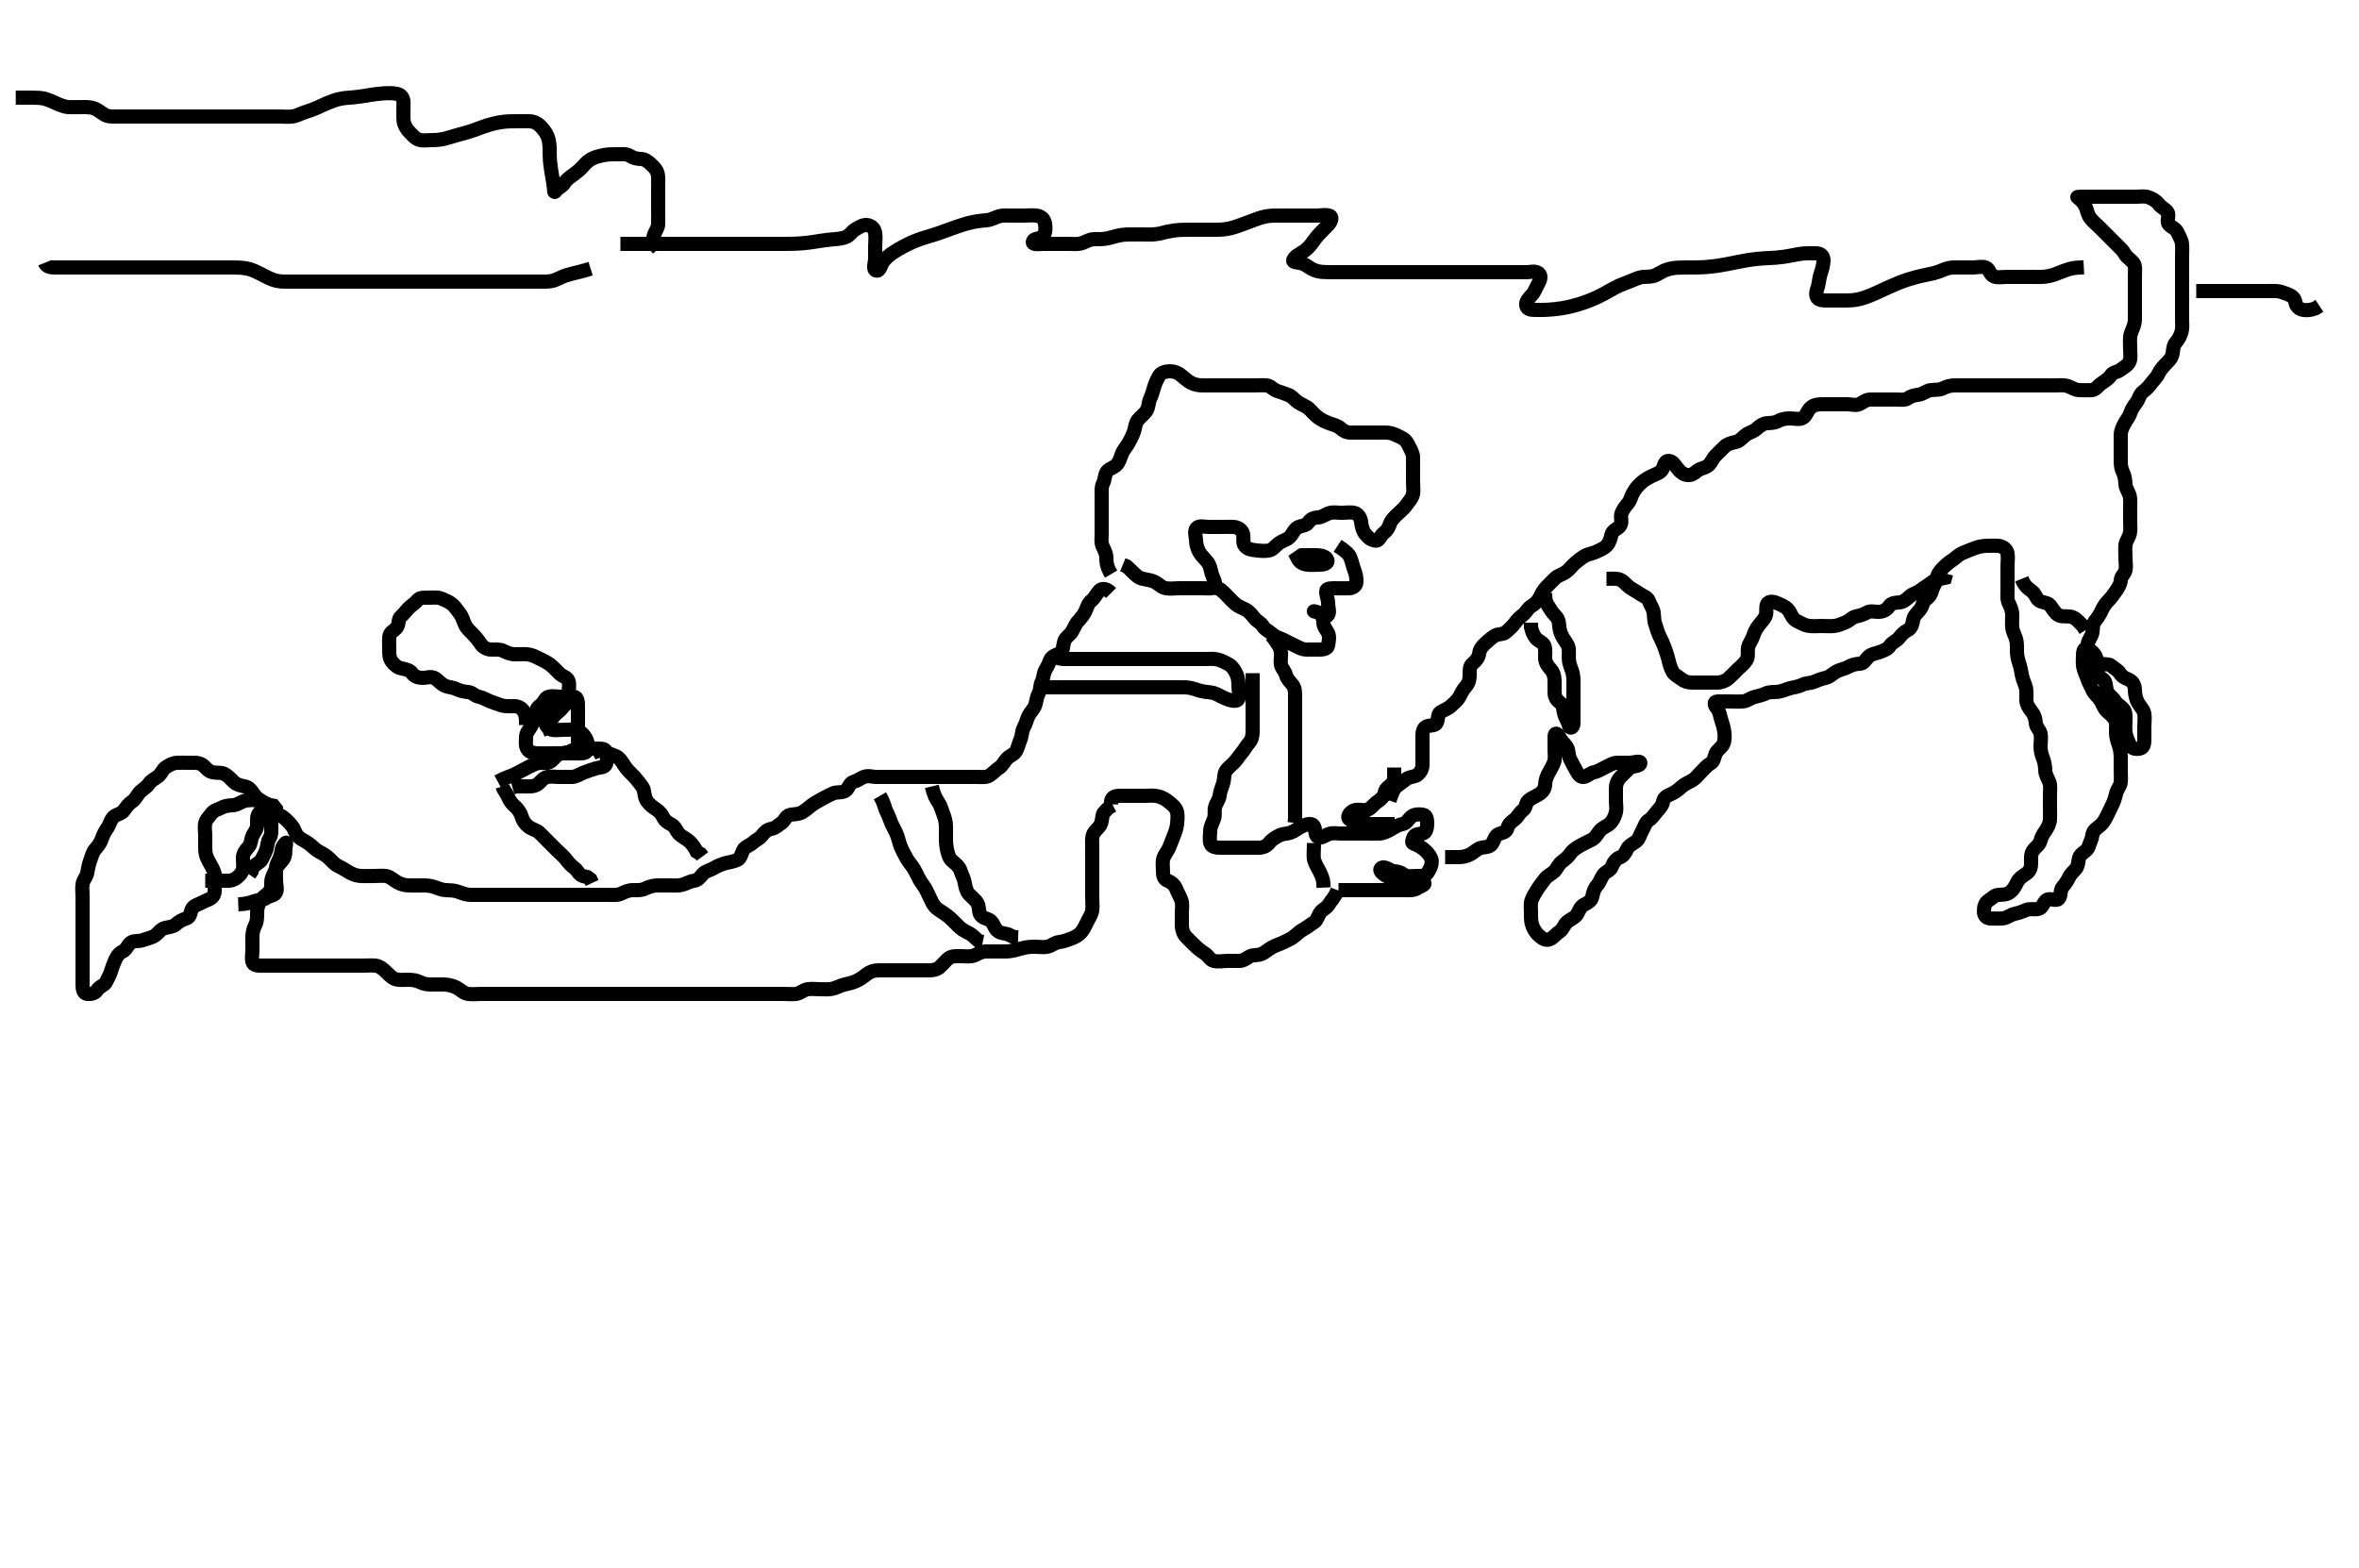 <svg width="500" height="332.41" xmlns="http://www.w3.org/2000/svg" xmlns:svg="http://www.w3.org/2000/svg" xmlns:xlink="http://www.w3.org/1999/xlink">
 <!-- Created with SVG-edit - http://svg-edit.googlecode.com/ -->
 <g display="inline" class="layer">
  <title>Layer 1</title>
  <path t="0,303,303,341,373,499,499,499,587,638,653,669,717,895,970,970,970,1037,1214,1214,1230,1269,1277,1285,1309,1317,1333,1333,1381,1421,1453,1455,1493,1537,1537,1588,1621,1653,1653,1685,1701,1701,1755,1820,1835,1861,1949,1949,1989,2013,2021,2029,2045,2077,2077,2101,2125,2125,2141,2157,2173,2213,2221,2229,2229,2253,2635,2677,2677,2722,2722,2757,2821,2821,2854,2885,2934,2934,2982,2990,3006,3014,3014,3022,3022,3030,3038,3229,3229,3245,3245,3262,3322,3337,3381,3381,3405,3405,3421,3437,3469,3536,3536,3650,3650,3701,3725,3725,3725,3833,3833,3997,4045,4115,4217,4303,4303,4318,4701,4717,4749,4804,4901,4917,4965,4965,4973,5013,5045,5212,5212,5228,5261,5261,5301,5325,5349,5349,5365,5413,5453,5453,5493,5517,5557,5581,5581,5621,5661,5693,5701,5701,5709,5725,5741,5741,5789,5797,5797,5804,5837,5845,5845,5877,5885,5901,5917,5917,5949,5996,5997,6013,6021,6021,6029,6036,6054,6061,6069,6077,6084,6109,6117,6117,6133,6133,6141,6189,6189,6205,6229,6229,6245,6277,6285,6325,6325,6341,6387,6403,6403,6422,6446,6455,6455,6470,6486,6570,6570,6620,6620,6661,6721,6757,6852,6893,6893,6909,6909,7017,7017,7053,7104,7141,7173,7173,7213,7319,7370,7370,7405,7429,7453,7485,7553,7569,7621,7754,7754,7797,7814,7838,7888,7888,7957,7957,7972,7972,8053,8053,8093,8171,8186,8221,8222,8269,8398,8398,8414,8430,8454,8486,8486,8510,8510,8517,8534,8534,8588,8645,8646,8767,8767,8767,8837,8837,8837,8870,8902,8902,8970,8970,9566,9638,9677,9709,9733,9749,9765,9797,9870,9870,9886,10033,10033,10077,10125,10165,10236,10252,10252,10336,10436,10598,10638,10685,10694,10802,10817,10861,10941,10942,10973,11116,11203,11203,11237,11237,11253,11277,11431,11540,11555,11555,11652,11652,11667,11717,11765,11821,11836,11836,11904,11942,11942,11973,11974,11990,11999,12037,12054,12093,12169,12205,12205,12205,12229,12229,12245,12269,12278,12278,12301,12333,12365,12436,12436,12469,12469,12485,12485,12694,12753,12769,12769,12789,12829,12893,12953,12953,12953,13020,13020,13036,13036,13061,13085,13125,13181,13182,13206,13285,13285,13300,13325,13333,13334,13373,13482,13509,13509,13586,13601,13601,13621,13637,13647,13693,13741,13757,13805,13821,13831,13831,13838,13869,13909,13925,13925,13949,13989,13990,14021,14164,14197,14205,14230,14240,14286,14353,14353,14369,14469,14484,14525,14549,14557,14557,14566,14589,14605,14637,14653,14704,14765,14765,14820,14820,14887,14950,14998,14998,15022,15022,15046,15078,15111,15217,15233,15233,15429,15429,15549,15605,15950,15950,15965,15981,15981,15989,16021,16045,16045,16259,16259,16275,16275,16317,16333,16333,16349,16397,16413,16421,16421,16453,16493,16585,16585,16629,16908,16908,16957,16957,17332,17348,17429,17446,17446,17462,17494,17494,17501,17571,17571,17586,17629,17669,17670,17701,17717,17741,17742,17765,17789,17790,17797,17845,17901,17986,17986,18002,18002,18069,18069,18101,18133,18173,18181,18205,18221,18221,18230,18245,18261,18285,18285,18309,18341,18357,18357,18357,18381,18397,18421,18453,18453,18460,18461,18485,18493,18533,18533,18557,18557,18573,18589,18637,18637,18677,18693,18769,18852,18885,18886,18909,18986,19029,19069,19101,19118,19134,19134,19150,19157,19221,19286,19286,19325,19326,19670,19955,19973,20005,20045,20077,20085,20109,20203,20286,20352,20352,20403,20470,20470,20517,20601,20671,20686,20783,20783,20845,20885,20909,20949,20957,20957,21020,21036,21062,21086,21153,21189,21222,21222,21237,21237,21261,21293,21349,21365,21397,21453,21453,21469,21518,21558,21598,21598,21630,21630,21637,21662,21671,21679,21695,21710,21710,21742,21749,21750,21750,21774,21782,21798,21838,21838,21887,21887,21902,21918,21957,21958,21958,21981,21982,22021,22045,22077,22078,22101,22102,22126,22142,22189,22197,22237,22238,22302,22354,22397,22437,22461,22517,22586,22586,22637,22638,22968,23396,23412,23430,23477,23478,23615,23653,23654,23693,23694,23694,23701,23702,23718,23718,23757,23797,23901,23901,23957,23989,24005,24006,24021,24037,24045,24054,24070,24109,24109,24141,24173,24174,24189,24205,24229,24277,24309,24311,24325,24334,24350,24381,24397,24415,24416,24424,24425,24429,24438,24446,24485,24517,24533,24534,24565,24621,24621,24653,24654,24661,24678,24686,24695,24695,24709,24741,24773,24774,24805,24806,24806,24829,24830,24845,24853,24854,24885,24893,24973,26222,26222,26253,26254,26301,26301,26341,26684,26684,26752,26767,26883,26883,26933,26934,26934,27189,27205,27205,27230,27231,27253,27261,27271,27294,27301,27302,27333,27341,27341,27365,27366,27389,27421,27437,27438,27453,27454,27485,27525,27533,27550,27550,27565,27597,27621,27637,27638,27669,27693,27701,27725,27726,27741,27765,27766,27781,27789,27789,27829,27829,27853,27893,27901,27901,27910,27965,27997,27998,28037,28077,28109,28141,28141,28157,28165,28189,28189,28213,28213,28245,28277,28325,28326,28589,28589,28629,28630,28685,28686,28702,28703,28865,28952,28997,28998,29037,29091,29091,29107,29149,29150,29150,29173,29189,29213,29214,29215,29229,29240,29245,29261,29261,29262,29277,29293,29293,29317,29317,29365,29365,29450,29466,29466,29584,29622,29796,29829,30013,30013,30045,30045,30069,30109,30117,30233,30253,30254,30309,30310,30432,30706,30706,30741,30834,30869,30950,30989,30990,31015,31021,31077,31137,31137,31137,31270,31336,31352,31435,31451,31519,31535,31557,31558,31651,31651,31923,31939,31939,31965,32365,32397,32413,32445,32477,32501,32502,32533,32534,32602,32602,32645,32646,32653,32679,32687,32749,32750,32819,32819,32862,32869,32878,32902,32918,32942,32974,33014,33014,33038,33046,33102,33102,33150,33174,33190,33222,33222,33230,33302,33354,33354,33397,33398,33657,33694,33725,33757" d="M294.5,169.705C295.075,168.105 295.423,167.135 296.021,166.705C296.818,166.132 297.417,165.601 298.1,165.141C298.922,164.587 299.906,164.714 300.5,164.205C301.091,163.699 301.498,163 301.5,162.105C301.502,161.163 301.5,160.162 301.5,159.454C301.5,158.71 301.5,157.676 301.5,156.705C301.5,155.905 301.38,154.867 302.021,154.226C302.662,153.585 303.979,154.03 304.443,153.348C304.918,152.649 304.6,151.462 305.301,150.99C306.012,150.512 306.909,150.278 307.6,149.605C308.107,149.112 308.926,148.488 309.333,147.705C309.72,146.961 310.143,146.135 310.699,145.505C311.374,144.739 311.497,144.005 311.5,143.069C311.503,142.222 311.418,141.283 312.111,140.69C312.784,140.115 313.375,139.5 313.5,138.605C313.627,137.699 314.065,137.057 314.8,136.409C315.462,135.826 316.045,135.255 316.785,134.79C317.563,134.302 318.535,134.582 319.2,134C319.836,133.444 320.587,132.777 321.064,132.105C321.579,131.379 322.126,130.877 322.796,130.348C323.536,129.762 323.784,128.956 324.6,128.483C325.267,128.097 326,127.37 326.379,126.605C326.798,125.758 327.108,125.102 327.8,124.405C328.298,123.903 328.975,123.179 329.7,122.506C330.28,121.968 331.166,121.789 331.9,121.269C332.687,120.711 333.157,119.958 333.8,119.409C334.553,118.767 335.195,118.263 335.943,117.826C336.596,117.445 337.574,117.348 338.299,116.989C339.161,116.561 339.941,116.31 340.6,115.605C341.182,114.982 341.374,114.037 341.553,113.358C341.827,112.317 342.899,112.17 343.415,111.418C343.915,110.689 343.389,109.671 343.667,108.872C343.948,108.06 344.517,107.353 345.075,106.68C345.564,106.089 345.745,105.2 346.111,104.53C346.643,103.557 347.162,102.969 347.911,102.305C348.632,101.664 349.333,101.3 349.905,101.005C350.893,100.496 351.866,100.303 352.329,99.505C352.789,98.713 352.783,97.655 353.7,97.706C354.516,97.752 354.947,98.527 355.525,99.269C356.011,99.893 356.641,100.542 357.521,100.684C358.466,100.837 359.112,100.348 359.785,99.789C360.454,99.233 361.331,99.272 362.064,98.68C362.715,98.154 363.016,97.2 363.6,96.605C364.195,96 364.891,95.296 365.5,94.705C366.091,94.132 367.014,93.858 367.9,93.694C368.732,93.541 369.224,92.815 370,92.226C370.738,91.665 371.624,91.512 372.2,91C372.932,90.35 373.697,89.748 374.6,89.705C375.499,89.662 376.2,89.648 377,89.205C377.8,88.762 378.7,88.705 379.6,88.705C380.385,88.705 381.49,89.071 382.257,88.483C382.956,87.949 383.057,87.048 383.8,86.409C384.551,85.764 385.3,85.706 386.2,85.705C387.136,85.704 387.984,85.705 388.847,85.705C389.864,85.705 390.7,85.705 391.6,85.705C392.5,85.705 393.403,86.049 394.215,85.62C395.073,85.166 395.521,84.715 396.478,84.705C397.5,84.694 398.3,84.705 399.2,84.705C400.1,84.705 401,84.705 401.9,84.705C402.8,84.705 403.798,84.883 404.416,84.421C405.107,83.905 405.83,83.797 406.675,83.669C407.636,83.524 408.267,82.86 409.136,82.716C409.973,82.576 410.891,82.756 411.743,82.352C412.553,81.969 413.3,81.706 414.2,81.705C415.1,81.704 416.021,81.705 416.984,81.705C417.675,81.705 418.743,81.705 419.6,81.705C420.5,81.705 421.3,81.705 422.2,81.705C423.136,81.705 423.984,81.705 424.847,81.705C425.864,81.705 426.701,81.705 427.667,81.705C428.5,81.705 429.333,81.705 430.195,81.705C431.1,81.705 432,81.705 432.9,81.705C433.805,81.705 434.667,81.705 435.521,81.705C436.5,81.705 437.329,81.547 438.333,81.872C439.025,82.095 439.799,82.676 440.7,82.705C441.6,82.734 442.501,82.742 443.3,82.705C444.218,82.662 444.622,81.844 445.361,81.305C445.982,80.852 446.919,80.35 447.379,79.605C447.857,78.83 448.733,78.95 449.416,78.421C450.046,77.933 450.905,77.559 451.333,76.705C451.7,75.975 451.5,75.005 451.5,74.105C451.5,73.205 451.418,72.301 451.504,71.4C451.588,70.527 452.023,69.914 452.333,68.872C452.564,68.098 452.5,67.221 452.5,66.358C452.5,65.462 452.5,64.505 452.5,63.605C452.5,62.705 452.5,61.905 452.5,61.069C452.5,60.052 452.5,59.358 452.5,58.341C452.5,57.405 452.697,56.389 452.167,55.705C451.656,55.046 450.794,54.579 450.417,53.905C449.95,53.068 449.3,52.505 448.7,51.905C448,51.205 447.4,50.605 446.864,50.069C446.179,49.384 445.5,48.705 444.984,48.189C444.257,47.462 443.611,46.984 443.021,46.205C442.459,45.463 442.373,44.521 442.064,43.88C441.562,42.839 440.961,42.301 440.303,41.79C440.203,41.713 441.1,41.705 442,41.705C442.9,41.705 443.8,41.705 444.7,41.705C445.6,41.705 446.5,41.705 447.3,41.705C448.136,41.705 449.153,41.705 449.847,41.705C450.864,41.705 451.8,41.705 452.7,41.705C453.6,41.705 454.538,41.531 455.3,41.79C456.188,42.092 457.013,42.567 457.5,43.226C458.007,43.912 458.866,44.247 459.379,44.926C459.913,45.634 459.123,46.885 459.667,47.538C460.241,48.228 461.146,48.408 461.5,49.205C461.856,50.008 462.386,50.863 462.464,51.53C462.58,52.532 462.5,53.4 462.5,54.305C462.5,55.205 462.5,56.105 462.5,57.009C462.5,57.872 462.5,58.705 462.5,59.683C462.5,60.504 462.5,61.405 462.5,62.305C462.5,63.205 462.5,64.116 462.5,65.026C462.5,65.88 462.5,66.82 462.5,67.705C462.5,68.462 462.619,69.378 462.415,70.221C462.2,71.109 461.714,71.996 461.147,72.652C460.636,73.245 460.647,74.017 460.497,74.906C460.328,75.913 459.802,76.369 459.148,77.052C458.533,77.695 457.861,78.4 457.5,79.205C457.142,80.005 456.413,80.633 455.936,81.305C455.421,82.031 454.874,82.533 454.204,83.062C453.463,83.648 453.431,84.49 452.795,85.362C452.376,85.935 451.812,86.698 451.561,87.484C451.252,88.454 450.686,89.036 450.279,89.805C449.878,90.563 449.505,91.305 449.5,92.205C449.495,93.116 449.5,94.026 449.5,94.88C449.5,95.82 449.496,96.705 449.5,97.462C449.505,98.53 449.53,99.247 450,100.184C450.372,100.928 450.452,101.806 450.5,102.705C450.543,103.508 451.194,104.303 451.415,105.189C451.583,105.863 451.5,106.948 451.5,107.805C451.5,108.705 451.5,109.505 451.5,110.405C451.5,111.341 451.608,112.203 451.443,113.052C451.263,113.978 450.585,114.692 450.501,115.505C450.409,116.4 450.5,117.305 450.5,118.205C450.5,119.105 450.695,120.027 450.499,120.904C450.318,121.711 449.537,122.152 449.5,123.026C449.465,123.844 448.93,124.632 448.475,125.316C447.982,126.057 447.399,126.804 446.9,127.305C446.203,128.004 445.763,128.742 445.416,129.505C445.027,130.359 444.515,131.085 444,131.705C443.5,132.307 443.657,133.221 443.489,134.105C443.31,135.051 442.585,135.692 442.501,136.505C442.409,137.4 442.553,138.355 443.204,138.758C443.974,139.234 444.28,140.243 445.069,140.62C445.779,140.958 446.903,140.649 447.475,141.13C448.081,141.641 448.948,142.101 449.379,142.805C449.855,143.583 450.695,143.811 451.315,144.141C452.217,144.621 452.485,145.405 452.5,146.305C452.515,147.226 452.749,148.207 453.111,148.88C453.556,149.708 454.298,150.352 454.479,151.205C454.666,152.086 454.5,153.005 454.5,153.906C454.5,154.872 454.5,155.53 454.5,156.538C454.5,157.4 454.495,158.447 453.639,158.669C452.697,158.912 451.787,158.687 451.447,157.943C451.057,157.088 450.734,156.388 450.557,155.462C450.377,154.519 450.5,153.538 450.5,152.88C450.5,151.872 450.62,150.873 449.979,150.226C449.342,149.583 448.686,149.281 448.215,148.505C447.804,147.829 446.826,147.29 446.557,146.405C446.295,145.542 446.465,144.567 445.796,144.062C445.045,143.496 444.505,143.058 444.5,142.052C444.496,141.358 444.586,140.303 444.279,139.384C444.049,138.698 443.391,137.967 442.7,137.622C441.845,137.196 441.51,137.747 441.5,138.82C441.491,139.705 441.4,140.515 441.536,141.341C441.68,142.213 442.154,143.05 442.447,143.948C442.727,144.803 443.174,145.522 443.525,146.305C443.893,147.125 444.701,147.727 445.143,148.405C445.621,149.139 445.842,150.019 446.5,150.705C447.087,151.318 447.89,151.785 448.333,152.705C448.645,153.352 448.495,154.305 448.5,155.205C448.505,156.116 448.739,157.02 449,157.726C449.358,158.696 449.482,159.494 449.5,160.538C449.513,161.294 449.5,162.205 449.5,163.105C449.5,164.005 449.582,164.909 449.5,165.805C449.416,166.716 448.745,167.244 448.521,168.205C448.317,169.082 448.091,169.832 447.667,170.705C447.346,171.365 446.961,172.184 446.548,173.009C446.126,173.853 445.678,174.564 445.148,174.995C444.317,175.67 443.614,176.068 443.496,177.009C443.386,177.88 443.014,178.508 442.667,179.538C442.4,180.329 441.639,180.571 441.021,181.247C440.43,181.893 440.637,182.94 440.215,183.82C439.905,184.465 438.995,185.04 438.584,185.905C438.225,186.662 437.75,187.363 437.204,188.005C436.564,188.76 436.934,189.937 436.333,190.538C435.732,191.139 434.547,190.276 433.785,190.79C433.118,191.241 432.956,192.446 432.1,192.669C431.228,192.896 430.243,192.541 429.4,192.926C428.731,193.232 427.88,193.535 427,193.726C426.149,193.91 425.342,194.591 424.675,194.669C423.673,194.786 422.804,194.716 421.9,194.705C421.021,194.695 420.5,194.094 420.5,193.205C420.5,192.305 420.687,191.374 421.5,190.872C422.264,190.4 422.715,189.766 423.6,189.705C424.498,189.643 425.355,189.696 426.1,189.094C426.754,188.567 427.131,187.869 427.553,187.005C427.964,186.162 428.844,185.641 429.479,185.205C430.289,184.649 430.499,183.905 430.5,183.005C430.501,182.105 430.389,181.135 430.857,180.405C431.37,179.605 432.239,179.171 432.464,178.305C432.69,177.437 433.041,176.83 433.5,176.184C433.995,175.487 434.439,174.611 434.5,173.705C434.551,172.95 434.5,172.052 434.5,171.189C434.5,170.226 434.5,169.305 434.5,168.405C434.5,167.505 434.681,166.552 434.333,165.705C434.057,165.034 433.513,164.205 433.5,163.305C433.487,162.401 433.333,161.538 433,160.705C432.667,159.872 432.505,159.116 432.5,158.205C432.495,157.305 432.694,156.384 432.499,155.506C432.318,154.695 431.555,154.138 431.504,153.353C431.439,152.332 431.178,151.529 430.649,150.88C430.08,150.179 429.536,149.343 429.5,148.505C429.461,147.606 429.591,146.693 429.443,145.948C429.258,145.019 428.789,144.316 428.584,143.305C428.424,142.514 428.283,141.504 428,140.705C427.787,140.104 427.53,139.111 427.501,138.19C427.471,137.226 427.586,136.377 427.279,135.384C427.062,134.683 426.588,133.883 426.504,133.009C426.418,132.109 426.502,131.205 426.5,130.305C426.498,129.405 426.114,128.567 425.784,127.905C425.363,127.062 425.5,126.105 425.5,125.205C425.5,124.305 425.5,123.405 425.5,122.504C425.5,121.538 425.5,120.88 425.5,119.872C425.5,119.009 425.668,118.085 425.479,117.205C425.298,116.361 424.406,115.766 423.5,115.705C422.702,115.651 421.864,115.68 421.015,115.706C420.094,115.735 419.094,115.979 418.479,116.226C417.81,116.494 416.806,116.875 416.042,117.205C414.981,117.663 414.514,118.296 413.796,118.758C413.019,119.256 412.398,119.803 411.8,120.405C411.108,121.102 410.609,121.803 410.5,122.705C410.404,123.504 409.755,124.243 409.536,125.105C409.315,125.974 408.955,126.496 408.204,127.062C407.535,127.567 407.487,128.555 406.979,129.205C406.379,129.973 405.667,130.476 405.504,131.405C405.349,132.292 405.134,133.214 404.3,133.621C403.546,133.988 403.068,134.539 402.475,135.269C401.947,135.918 401.085,136.124 400.584,136.904C400.113,137.637 399.18,137.929 398.5,138.205C397.668,138.542 396.668,138.582 396.021,139.226C395.379,139.864 395.065,140.686 394.2,140.705C393.3,140.724 392.442,140.992 391.8,141.352C391.021,141.79 389.998,141.954 389.325,142.316C388.497,142.761 387.852,143.498 387,143.684C386.12,143.877 385.393,144.158 384.5,144.538C383.748,144.859 382.803,144.768 382.089,145.13C381.182,145.591 380.465,145.635 379.5,145.872C378.683,146.072 377.914,146.498 376.905,146.648C376.163,146.758 375.084,146.591 374.3,146.989C373.641,147.324 372.774,147.521 371.9,147.741C371.028,147.96 370.342,148.602 369.5,148.684C368.526,148.779 367.747,148.705 366.847,148.705C365.984,148.705 364.999,148.669 364.019,148.706C363.265,148.735 363.272,149.357 363.889,150.105C364.433,150.764 364.529,151.525 364.784,152.473C364.982,153.21 365.319,153.919 365.464,155.044C365.59,156.019 365.607,156.927 365.279,157.683C364.934,158.476 363.932,159.009 363.621,159.805C363.291,160.651 363.284,161.434 362.5,161.872C361.848,162.235 361.2,163.005 360.5,163.705C360,164.205 359.381,165.016 358.7,165.42C357.873,165.91 357.008,166.234 356.4,166.805C355.751,167.414 355.038,167.948 354.325,168.269C353.411,168.68 352.652,168.999 352.499,169.905C352.344,170.819 351.75,171.363 351.204,172.005C350.564,172.76 350.204,173.434 349.4,173.926C348.78,174.306 348.518,175.328 348.075,176.105C347.661,176.829 347.458,177.835 346.796,178.348C346.099,178.887 345.244,179.244 344.936,179.89C344.454,180.904 344.034,181.508 343.315,181.766C342.486,182.064 341.95,182.892 341.584,183.818C341.281,184.585 340.363,184.741 339.857,185.409C339.331,186.105 339.064,187.105 338.5,187.705C337.936,188.305 337.653,189.22 337.489,190.105C337.336,190.935 336.469,191.457 335.8,191.758C334.971,192.13 334.707,193.076 334.278,193.805C333.869,194.501 332.793,194.923 332.21,195.405C331.474,196.013 331.314,197.038 330.5,197.538C329.859,197.932 329.379,198.638 328.615,199.052C327.778,199.504 326.902,199.002 326.136,198.294C325.411,197.624 325.05,196.905 324.785,196.189C324.439,195.252 324.5,194.294 324.5,193.384C324.5,192.705 324.323,191.538 324.667,190.705C324.943,190.034 325.39,189.24 325.943,188.384C326.294,187.839 326.855,187.137 327.439,186.352C327.975,185.63 328.855,185.298 329.479,184.684C329.958,184.214 330.393,183.144 331.021,182.705C331.725,182.213 332.493,181.534 332.9,180.89C333.293,180.27 334.125,179.736 334.921,179.269C335.49,178.935 336.516,178.44 337.213,178.105C338.159,177.651 338.454,176.944 339.021,176.205C339.614,175.432 340.454,175.244 341.143,174.652C341.802,174.086 342.189,173.283 342.443,172.4C342.724,171.422 342.5,170.705 342.5,169.726C342.5,168.906 342.49,168.005 342.5,167.105C342.51,166.205 342.842,165.391 343.5,164.705C344.087,164.092 344.793,163.397 345.3,162.905C346.011,162.215 347.731,162.571 347.676,161.709C347.642,161.174 346.257,161.705 345.3,161.705C344.4,161.705 343.5,161.68 342.7,161.705C341.799,161.734 341.04,162.28 340.3,162.621C339.437,163.019 338.731,163.541 337.9,163.694C337.035,163.854 336.511,164.551 335.699,164.704C334.87,164.86 334.398,163.914 334,163.205C333.502,162.318 333.114,161.567 332.784,160.905C332.363,160.062 332.577,159.037 332.064,158.305C331.51,157.515 330.857,157.005 330.5,156.205C330.147,155.414 329.51,155.246 329.5,156.105C329.489,157.005 329.5,157.906 329.5,158.872C329.5,159.705 329.649,160.712 329.443,161.4C329.179,162.28 328.669,163.058 328.216,163.905C327.867,164.557 327.523,165.405 327.5,166.305C327.477,167.206 326.931,167.906 326.315,168.305C325.386,168.905 324.656,169.112 323.936,169.73C323.326,170.255 323.485,171.299 322.796,171.758C322.042,172.259 321.721,173.162 321.064,173.68C320.417,174.19 319.777,174.589 319.525,175.52C319.271,176.46 318.455,176.511 317.7,176.79C316.83,177.112 316.704,178.2 316.215,178.904C315.669,179.688 314.667,179.515 313.8,179.762C313.025,179.983 312.355,180.745 311.675,181.094C310.695,181.597 309.911,181.694 309,181.705L308.1,181.705L307.2,181.705L306.299,181.705" id="svg_1" stroke-width="3" stroke="#000" fill="none"/>
  <path t="35350,35402,35402,35418,35418,35437,35437,35453,35453,35518,35518,35542,35558,35566,35581,35589,35605,35605,35621,35621,35661,35686,35686,35694,35753,35753,35851,35851,35866,35866,35894,35894,35969,36161,36177,36177,36199,36206,36214,36214,36222,36230,36246,36262,36320,36320,36320,36335,36335,36358,36366,36366,36374,36382,36390,36398,36406,36406,36422,36422,36487,36487,36487,36526,36526,36570,36606,36622,36622,36630,36630,36654,36678,36678,36718,36742,36774,36774,36835,36870,36870,36878,36887,36894,36910,36918,36918,36918,36926,36934,36942,36950,36958,36966,36974,36974,36982,36990,37007,37022,37040,37070,37078,37102,37102,37118,37158,37158,37202,37202,37218,37218,37262,37310,37310,37447,37447" d="M340.5,122.705C341.521,122.705 342.402,122.552 343.333,122.872C344.03,123.111 344.67,123.942 345.257,124.405C345.95,124.951 346.701,125.265 347.615,125.904C348.214,126.323 349.246,126.645 349.496,127.409C349.788,128.303 350.336,128.846 350.479,129.726C350.633,130.672 350.52,131.471 350.853,132.358C351.118,133.064 351.32,134 351.721,134.805C352.104,135.572 352.482,136.355 352.784,137.189C353.039,137.894 353.422,138.962 353.584,139.674C353.821,140.719 354.043,141.486 354.5,142.372C354.85,143.05 355.693,143.434 356.417,143.989C357.047,144.471 357.685,144.7 358.743,144.705C359.6,144.709 360.5,144.705 361.3,144.705C362.2,144.705 363.1,144.716 364,144.705C364.911,144.694 365.836,144.279 366.325,143.844C367.038,143.211 367.743,142.462 368.299,141.906C368.9,141.305 369.719,140.694 370.143,140.005C370.648,139.184 370.358,138.192 370.511,137.305C370.654,136.472 371.315,135.699 371.553,134.948C371.84,134.041 372.103,133.463 372.821,132.505C373.287,131.883 373.904,131.362 374.257,130.505C374.563,129.761 374.12,128.348 374.721,127.826C375.392,127.246 376.41,127.73 377.325,128.141C378.038,128.461 378.905,128.896 379.379,129.805C379.716,130.452 380.089,131.314 380.9,131.68C381.683,132.033 382.364,132.527 383.325,132.669C384.323,132.817 385.089,132.705 386,132.705C386.9,132.705 387.803,132.781 388.701,132.704C389.677,132.62 390.311,132.242 391.016,131.989C392.035,131.624 392.493,130.892 393.262,130.709C394.124,130.505 394.962,130.316 395.667,129.872C396.386,129.419 397.3,129.723 398.2,129.705C399.101,129.687 399.916,129.287 400.416,128.506C400.883,127.778 401.704,127.787 402.6,127.705C403.511,127.621 404.052,127.042 404.8,126.409C405.556,125.77 406.354,125.696 407.1,125.094C407.754,124.567 408.621,124.091 409.215,123.621C409.953,123.036 410.667,122.705 411.315,122.694L412.257,122.483L412.5,121.605" id="svg_2" stroke-width="3" stroke="#000" fill="none"/>
  <path t="39005,39099,39099,39115,39150,39150,39166,39173,39174,39205,39206,39213,39214,39253,39270,39270,39286,39294,39294,39333,39334,39350,39350,39357,39358,39373,39390,39405,39429,39446,39446,39477,39478,39601,39670,39685,39717,39718,39726,39750,39758,39774,39774,39806,39822,39846,39846,39862,39918,39919,39987,39987,40002,40022,40046,40046,40062,40120,40120,40174,40182,40206,40315,40315,40358" d="M327.5,125.705C327.5,126.705 327.556,127.524 328.021,128.226C328.566,129.049 328.908,129.764 329.6,130.462C330.256,131.125 330.431,131.728 330.501,132.821C330.551,133.592 330.805,134.386 331.301,135.221C331.75,135.977 332.415,136.692 332.499,137.505C332.597,138.457 332.447,139.368 332.557,140.109C332.707,141.119 333.141,141.886 333.333,142.705C333.559,143.669 333.5,144.538 333.5,145.4C333.5,146.305 333.5,147.205 333.5,148.105C333.5,149.009 333.5,149.872 333.5,150.705C333.5,151.683 333.519,152.504 333.5,153.405C333.482,154.27 332.694,154.642 332.5,153.705C332.337,152.917 331.814,152.282 331.557,151.405C331.303,150.54 331.386,149.482 330.699,148.99C330.017,148.503 329.518,147.844 329.5,146.872C329.486,146.116 329.502,145.205 329.5,144.305C329.498,143.405 329.234,142.488 328.699,141.905C328.13,141.286 327.543,140.508 327.5,139.605C327.463,138.821 327.668,137.835 327.333,136.872C327.097,136.193 326.051,135.92 325.525,135.269C324.933,134.536 324.667,133.705 324.501,132.905L324.5,132.005" id="svg_3" stroke-width="3" stroke="#000" fill="none"/>
  <path t="45898,46101,46125,46165,46205,46245,46334,46334,46334,46373,46389,46484,46500,46517,46533,46633,46633,46677,46719,46757,46797,46829,46877,46877,46893,47029,47061,47102,47102,47165,47173,47173,47205,47205,47229,47285,47301,47301,47415,47415,47431,47431,47431,47461,47594,47629,47629,47653,47653,47765,47898,47913,47913,47933,47957,48013,48053,48053,48053,48242,48242,48258,48258,48258,48278,48351,48367,48498,48498,48786,48802,48802,48852,48852,48868,48901,48925,48925,48986,49035,49051,49051,49051,49051,49070,49101,49109,49109,49117,49133,49141,49141,49157,49157,49181,49181,49393,49393,49393,49429,49469,49470,49517,49572,49572,49682,49717,49785,49852,49852,49918,49918,49966,49966,49990,50006,50006,50022,50062,50070,50102,50150,50182,50182,50214,50222,50410,50426,50453,50454,50470,50478,50517,50534,50534,50557,50558,50602,50602,50602,50618,50661,50841,50857,50857,50935,50951,51086,51086,51126,51310,51310,51310,51342,51358,51382,51390,51390,51414,51414,51430,51469,51486,51526,51582,51598,51598,51622,51622,51646,51678,51725,51726,51733,51750,51865,51865,51886,51926,51942,51942,51974,51974,52006,52006,52086,52118,52170,52298,52313,52313,52434,52449,52449,52551,52581,52621,52653,52677,52717,52741,52741,52817,52885,52885,52935,52935,53033,53165,53165,53205,53205,53377,53377,53393,53413,53421,53429,53445,53485,53485,53533,53533,53549,53602,53618,53669,53669,53685,53685,53717,53749,53773,53773,53773,53835,53835,53997" d="M235.5,121.705C234.505,120.005 234.505,119.105 234.5,118.205C234.495,117.305 234,116.486 233.667,115.705C233.346,114.953 233.5,114.005 233.5,113.105C233.5,112.205 233.5,111.305 233.5,110.405C233.5,109.505 233.5,108.605 233.5,107.705C233.5,106.905 233.5,106.005 233.5,105.105C233.5,104.205 233.405,103.26 233.784,102.505C234.22,101.638 234.114,100.781 234.557,100.062C235.011,99.326 236.031,99.215 236.699,98.505C237.241,97.929 237.461,97.046 237.785,96.221C238.137,95.328 238.798,94.655 239.215,93.906C239.633,93.155 240.059,92.349 240.379,91.384C240.595,90.729 240.663,89.683 241.147,89.08C241.753,88.323 242.386,87.937 242.931,87.189C243.509,86.394 243.382,85.358 243.784,84.504C244.067,83.903 244.351,83.031 244.584,82.189C244.828,81.308 245.243,80.426 245.721,79.605C246.087,78.977 247.1,78.7 248,78.705C248.911,78.71 249.678,79.024 250.336,79.566C250.915,80.044 251.669,80.738 252.479,81.163C253.305,81.596 254.195,81.703 255.1,81.705C256,81.707 256.9,81.705 257.8,81.705C258.701,81.705 259.385,81.705 260.325,81.705C261.333,81.705 262.125,81.705 263.153,81.705C263.847,81.705 264.864,81.705 265.805,81.705C266.667,81.705 267.505,81.611 268.478,81.705C269.345,81.789 269.734,82.547 270.667,82.872C271.335,83.104 272.05,83.321 273.089,83.73C273.935,84.063 274.422,84.802 275.1,85.269C275.924,85.836 276.814,86.047 277.5,86.705C278.011,87.194 278.666,87.947 279.257,88.405C280.115,89.07 280.739,89.324 281.667,89.705C282.437,90.021 283.339,90.108 284.136,90.805C284.818,91.401 285.387,91.704 286.325,91.705C287.333,91.706 288.089,91.705 289,91.705C289.9,91.705 290.8,91.705 291.703,91.705C292.471,91.705 293.509,91.664 294.249,91.741C295.366,91.858 296.058,92.323 296.8,92.652C297.677,93.042 298.148,93.534 298.553,94.405C298.939,95.236 299.471,96.004 299.5,96.905C299.529,97.805 299.5,98.705 299.5,99.505C299.5,100.405 299.5,101.305 299.5,102.205C299.5,103.116 299.665,104.05 299.464,104.844C299.245,105.706 298.617,106.291 298.143,107.005C297.617,107.797 296.9,108.305 296.3,108.905C295.7,109.505 294.903,110.177 294.621,111.026C294.36,111.814 293.975,112.493 293.301,112.99C292.532,113.558 292.332,114.711 291.613,114.618C290.616,114.49 290.058,114.032 289.387,113.221C288.865,112.59 288.59,111.59 288.5,110.705C288.419,109.905 287.956,108.964 287.1,108.741C286.228,108.514 285.299,108.705 284.333,108.705C283.5,108.705 282.634,108.519 281.805,108.762C280.923,109.02 280.201,109.676 279.3,109.705C278.401,109.734 277.793,110.015 277.278,110.805C276.86,111.446 275.774,111.422 275.069,111.789C274.293,112.194 274.01,113.236 273.3,113.904C272.724,114.446 271.834,114.621 271.1,115.141C270.313,115.699 269.849,116.503 269,116.684C268.109,116.874 267.174,116.769 266.289,116.669C265.289,116.556 264.527,116.496 263.833,115.705C263.325,115.125 263.668,114.085 263.479,113.205C263.298,112.361 262.406,111.766 261.5,111.705C260.702,111.651 259.743,111.705 258.847,111.705C258.153,111.705 257.136,111.705 256.2,111.705C255.3,111.705 254.121,111.313 253.585,111.99C253.077,112.633 253.476,113.705 253.5,114.505C253.529,115.463 253.82,116.378 254.204,117.052C254.657,117.846 255.361,118.449 255.889,119.105C256.491,119.853 256.565,120.681 256.853,121.71C257.061,122.458 257.783,123.427 257.453,124.248C257.185,124.915 256,124.705 255.1,124.705C254.2,124.705 253.299,124.705 252.333,124.705C251.5,124.705 250.522,124.705 249.804,124.705C248.9,124.705 247.984,124.863 247.1,124.694C246.149,124.512 245.64,123.861 244.847,123.409C244.173,123.025 243.118,122.887 242.196,122.696C241.293,122.51 240.675,121.844 240.153,121.353L239.385,120.592L238.804,120.067L237.979,119.726" id="svg_4" stroke-width="3" stroke="#000" fill="none"/>
  <path t="55243,55428,55578,55594,55635,55904,55941,56001,56037,56037,56093,56093,56184,56439,56439,56455,56455,56494,56494" d="M275.5,117.705C277.3,117.705 278.2,117.699 279.1,117.705C279.9,117.71 281.072,117.909 281.333,118.705C281.608,119.541 280.4,119.705 279.615,119.705C278.675,119.705 277.974,119.824 277,119.684C275.994,119.54 275.397,119.094 275.008,118.316L275.8,117.762L276.701,117.705L277.385,117.705" id="svg_5" stroke-width="3" stroke="#000" fill="none"/>
  <path t="57353,57434,57469,57469,57493,57517,57517,57541,57541,57632,57702,57749,57749,57757,57818,57834,58088,58088,58125,58157,58218,58268,58413,58688,58703,58768,58768,58829,58979,59049,59049,59094,59153,59168,59236,59286,59317,59462,59462,59503,59557,59565,59589,59589,59605,59605,59621,59645,59685,59709,59709,59752,59752,59752,59797,59829,59845,59877,59877,59885,59925,59941,59973,60259,60259,60294,60294,60318,60350,60350,60382,60382,60390" d="M283.5,115.705C285.2,116.815 285.872,117.38 286.215,118.222C286.552,119.052 286.728,120.023 287,120.705C287.389,121.68 287.537,122.504 287.5,123.405C287.465,124.271 286.639,124.686 285.983,124.704C284.911,124.733 284,124.705 283.089,124.705C282.179,124.705 281.111,124.667 281.096,125.316C281.076,126.186 281.5,127.005 281.5,127.905C281.5,128.805 281.991,130 281.333,130.538C280.689,131.067 279.848,129.904 279,129.726C278.062,129.528 278.545,129.511 279.3,129.79C280.17,130.112 280.481,131.104 280.5,132.005C280.519,132.903 281.111,133.446 281.464,134.152C281.855,134.935 281.658,135.893 281.499,136.818C281.354,137.656 280.3,137.705 279.4,137.705C278.615,137.705 277.675,137.717 276.984,137.705C275.91,137.687 275.154,137.183 274.4,136.826C273.546,136.422 272.853,136.048 271.957,135.605C271.277,135.268 270.461,135.135 269.667,134.409C269.049,133.845 268.151,133.529 267.667,132.705C267.283,132.052 266.544,131.794 265.936,131.094C265.298,130.361 264.951,129.759 264.1,129.28C263.373,128.871 262.467,128.579 261.9,128.094C261.153,127.456 260.5,126.705 260,126.205L259.3,125.506L258.7,124.99L257.857,124.652" id="svg_6" stroke-width="3" stroke="#000" fill="none"/>
  <path t="61419,61624,61624,61640,61661,61678,61678,61693,61694,61702,61702,61734,61773,61773,61836,61885,61885,61901,61933,61941,61949,61949,61973,61997,62013,62020,62085,62085,62101,62126,62126,62141,62181,62197,62229,62245,62246,62277,62301,62301,62309,62309,62333,62357,62365,62421,62421,62445,62446,62502,62517,62517,62549,62549,62573,62597,62629,62629,62669,62693,62725,62757,62789,62837,62837,62845,62845,62861,62877,62886,62917,62925,62925,62950,62950,62957,62966,62981,62989,62997,63005,63021,63045,63045,63102,63102,63125,63157,63165,63181,63197,63221,63253,63261,63285,63317,63317,63317,63341,63341,63349,63349,63365,63373,63381,63413,63437,63445,63445,63461,63519,63519,63557,63597,63605,63605,63621,63637,63693,63725,63816,63816,63832,63853,63862,63885,63885,63925,63925,63981,63981,63981,64013,64045,64045,64061,64117,64168,64184,64221,64222,64245,64246,64277,64278,64333,64349,64365,64366,64413,64413,64429,64453,64485,64501,64549,64549,64565,64597,64605,64653,64653,64693,64717,64733,64733,64749,64773,64797,64797,64805,64813,64829,64838,64838,64861,64869,64869,64901,64917,64941,64941,64965,64965,64965,64981,65013,65037,65045,65061,65086,65102,65102,65126,65173,65173,65181,65197,65206,65206,65222,65222,65229,65253,65253,65261,65261,65285,65285,65293,65293,65309,65310,65325,65333,65334,65341,65358,65358,65429,65430,65469,65469,65477,65503,65503,65533,65557,65558,65576,65629,65629,65669,65669,65752,65752,65752,65789,65852,65852,65893,65911,65911,65925,65949,65973,65973,65989,66013,66013,66045,66077,66077,66101,66102,66133,66157,66181,66181,66213,66213,66229,66229,66229,66245,66285,66432,66432,66548,66548,66582,66597,66605,66621,66621,66629,66645,66685,66709,66709,66741,66741,66765,66781,66805,66821,66845,66845,66861,66862,66878,66896,66896,66909,66918,66949,66957,66957,66997,66997,67029,67037,67037,67069,67085,67085,67117,67117,67125,67157,67173,67173,67205,67245,67277,67293,67317,67341,67349,67373,67373,67397,67413,67469,67469,67485,67485,67525,67565,67565,67635,67702,67702,67741,67833,67901,67968,68005,68100,68134,68135,68149,68173,68197,68213,68253,68285,68325,68365,68405,68445,68453,68469,68469,68493,68501,68599,68662,68701,68702,68718,68718,68726,68750,68848,68848,68864,68864,68910,68910,69093,69109,69109,69134,69150,69165,69166,69181,69236,69583,69667,69667,69683,69703,69800,69837,69877,69925,69925,69941,69973,69997,69997,70083,70083,70098,70126,70149,70165,70189,70229,70245,70277,70333,70334,70381,70397,70413,70413,70445,70445,70469,70509,70568,70613,70653,70654,70733,70733,70816,70832" d="M235.5,125.705C234.5,124.705 233.578,124.642 233.021,125.226C232.321,125.96 232.03,126.768 231.351,127.305C230.638,127.869 230.476,128.615 230.064,129.53C229.743,130.243 229.099,131.068 228.5,131.705C227.935,132.304 227.666,133.179 227.143,134.005C226.785,134.57 225.826,135.12 225.557,136.005C225.295,136.868 225.4,137.947 224.699,138.42C223.988,138.898 222.902,139.034 222.585,139.905C222.277,140.755 221.993,141.314 221.557,142.062C221.132,142.792 221.199,143.756 220.853,144.405C220.399,145.254 220.553,146.24 220.147,147.005C219.699,147.851 219.671,148.743 219.415,149.505C219.146,150.303 218.363,151.007 218.021,151.705C217.622,152.518 217.447,153.4 217,154.205C216.556,155.005 216.646,155.954 216.279,156.805C215.968,157.524 215.765,158.422 215.416,159.136C215.048,159.888 213.987,160.243 213.521,160.726C212.782,161.492 212.458,162.354 211.796,162.758C211.007,163.238 210.387,164.026 209.7,164.42C208.966,164.84 208,164.705 207.1,164.705C206.2,164.705 205.299,164.705 204.333,164.705C203.5,164.705 202.522,164.705 201.804,164.705C200.9,164.705 200,164.705 199.1,164.705C198.196,164.705 197.179,164.705 196.5,164.705C195.522,164.705 194.701,164.705 193.8,164.705C192.9,164.705 192,164.705 191.1,164.705C190.2,164.705 189.3,164.705 188.4,164.705C187.5,164.705 186.743,164.705 185.675,164.705C184.984,164.705 183.94,164.33 183.021,164.726C182.306,165.033 181.767,165.513 180.9,165.741C180.044,165.966 179.882,167.168 179.215,167.62C178.452,168.135 177.325,167.851 176.664,168.141C175.888,168.482 175.087,168.879 174.336,169.305C173.505,169.777 172.713,170.193 172.021,170.705C171.325,171.219 170.798,171.761 170,172.205C169.198,172.651 168.319,172.573 167.521,172.726C166.567,172.909 166.307,174.017 165.699,174.42C164.877,174.964 164.34,175.576 163.5,175.705C162.705,175.827 162.028,176.372 161.525,177.094C161.058,177.767 160.196,178.058 159.5,178.705C158.897,179.265 157.866,179.5 157.521,180.226C157.1,181.112 156.96,181.959 156.315,182.269C155.417,182.701 154.524,182.763 153.732,182.99C152.993,183.202 152.246,183.467 151.172,184.094C150.383,184.555 149.552,184.622 148.936,185.316C148.351,185.974 147.972,186.599 147.089,186.716C146.163,186.838 145.536,187.314 144.521,187.583C143.765,187.784 142.847,187.705 141.984,187.705C141.021,187.705 140.089,187.686 139.179,187.705C138.325,187.723 137.418,188.048 136.804,188.352C135.938,188.782 135,188.703 134.1,188.705C133.2,188.707 132.362,189.091 131.7,189.421C130.857,189.842 129.9,189.705 128.979,189.705C128.179,189.705 127.325,189.705 126.385,189.705C125.4,189.705 124.5,189.705 123.7,189.705C122.8,189.705 121.979,189.705 121.016,189.705C120.153,189.705 119.257,189.705 118.3,189.705C117.4,189.705 116.5,189.705 115.7,189.705C114.864,189.705 113.847,189.705 113.153,189.705C112.136,189.705 111.195,189.705 110.333,189.705C109.479,189.705 108.5,189.705 107.711,189.705C106.985,189.705 105.911,189.705 105,189.705C104.1,189.705 103.2,189.705 102.3,189.705C101.4,189.705 100.5,189.722 99.7,189.705C98.863,189.687 98.03,189.386 97.153,189.058C96.27,188.727 95.399,188.739 94.5,188.705C93.741,188.676 92.861,188.316 92.153,188.058C91.143,187.689 90.178,187.705 89.479,187.705C88.5,187.705 87.71,187.729 86.667,187.705C85.874,187.687 84.995,187.46 84.325,187.094C83.352,186.563 82.733,185.86 81.864,185.716C81.027,185.577 80.153,185.705 79.253,185.705C78.333,185.705 77.499,185.741 76.521,185.705C75.746,185.676 74.825,185.389 74.153,185C73.223,184.464 72.471,183.949 71.8,183.652C70.952,183.277 70.302,182.503 69.8,182.005C69.103,181.313 68.261,180.874 67.615,180.536C66.78,180.099 66.319,179.481 65.5,178.872C64.737,178.304 63.905,178.006 63.262,177.405C62.512,176.706 62.491,175.85 61.889,175.105C61.361,174.451 60.777,173.816 60,173.226C59.262,172.665 58.374,172.514 57.8,172C57.065,171.342 56.473,170.511 55.8,170.062C55.064,169.571 54.299,169.136 53.9,168.52C53.299,167.592 52.846,166.911 51.9,166.716C51.018,166.534 50.183,166.357 49.615,165.818C49.001,165.237 48.353,164.455 47.5,164.038C46.753,163.673 45.953,163.932 44.911,163.669C44.034,163.448 43.467,162.521 42.9,162.141C42.077,161.589 41.1,161.705 40.2,161.705C39.3,161.705 38.399,161.657 37.5,161.705C36.697,161.748 35.955,162.128 35.111,162.68C34.487,163.087 34.181,164.054 33.613,164.505C32.9,165.071 31.989,165.449 31.521,166.205C31.057,166.954 30.195,167.313 29.584,167.99C29.001,168.637 28.753,169.426 28.017,169.905C27.373,170.324 26.749,171.078 26.279,171.805C25.819,172.514 24.695,172.611 24.111,173.141C23.424,173.765 23.266,174.796 22.796,175.462C22.288,176.18 21.897,176.866 21.584,177.82C21.297,178.694 20.75,179.363 20.204,180.005C19.564,180.76 19.439,181.599 19.147,182.358C18.811,183.232 18.656,184.082 18.495,185.005C18.334,185.933 17.648,186.474 17.505,187.405C17.367,188.294 17.5,189.205 17.5,190.105C17.5,191.005 17.5,191.905 17.5,192.805C17.5,193.705 17.5,194.505 17.5,195.405C17.5,196.226 17.5,197.189 17.5,198.052C17.5,198.948 17.5,199.905 17.5,200.805C17.5,201.705 17.5,202.505 17.5,203.341C17.5,204.358 17.5,205.052 17.5,206.069C17.5,207.005 17.5,207.905 17.5,208.805C17.5,209.705 17.654,210.621 18.5,210.705C19.296,210.784 20.17,210.595 20.584,209.904C21.061,209.109 22.141,208.914 22.479,208.184C22.882,207.314 23.259,206.764 23.495,206C23.76,205.144 24.027,204.359 24.416,203.505C24.763,202.742 25.204,202.062 26,201.705C26.796,201.348 27.037,200.309 27.785,199.79C28.459,199.323 29.394,199.644 30.325,199.28C31.023,199.007 32.05,198.836 32.8,198.348C33.597,197.83 34.034,196.966 34.9,196.741C35.772,196.514 36.622,196.51 37.2,196C37.94,195.348 38.684,194.941 39.479,194.705C40.413,194.427 40.291,193.425 40.721,192.605C41.059,191.962 42.118,191.714 42.9,191.28C43.72,190.824 44.644,190.674 45.143,190C45.657,189.306 45.5,188.305 45.5,187.405C45.5,186.505 45.683,185.551 45.333,184.705C45.009,183.92 44.565,183.173 44.147,182.405C43.69,181.564 43.501,180.82 43.5,179.88C43.5,179.189 43.5,178.116 43.5,177.205C43.5,176.305 43.305,175.383 43.501,174.506C43.682,173.699 44.31,173.179 44.785,172.506C45.337,171.726 46.287,171.598 47,171.205C47.895,170.712 48.826,170.763 49.5,170.684C50.492,170.568 51.15,169.895 52.1,169.716C52.984,169.549 53.908,169.589 54.8,169.709C55.621,169.821 56.257,170.352 57.148,170.652L57.931,170.789L58.497,171.506L58.5,172.405" id="svg_7" stroke-width="3" stroke="#000" fill="none"/>
  <path t="71277,71334,71373,71397,71467,71467,71501,71501,71541,71573,71665,71665,71686,71686,71702,71734,71734,71750,71790,71822,71838,71885,71885,72096,72133,72184,72229,72315,72366,72382,72398,72446,72494,72567,72634,72634,72650,72686,72702,72726,72758,72790,72881,72983,72983" d="M43.5,186.705C45.3,186.705 46.2,186.706 47.021,186.705C47.984,186.704 48.755,186.866 49.743,186.348C50.373,186.017 51.173,185.289 51.443,184.4C51.694,183.574 51.449,182.704 51.5,181.726C51.543,180.903 52.042,180.225 52.699,179.505C53.232,178.92 53.164,177.922 53.536,177.141C53.888,176.401 54.482,175.844 54.5,174.872C54.516,174.01 54.353,172.982 54.936,172.316C55.545,171.619 56.426,172.075 56.925,172.68C57.467,173.335 57.5,174.205 57.5,175.105C57.5,176.005 57.608,176.965 57.147,177.657C56.685,178.352 56.727,179.088 56.495,179.943C56.274,180.762 55.882,181.314 55.479,182.184C55.141,182.914 54.111,183.141 53.584,183.905L53.333,184.705L52.853,185.405" id="svg_8" stroke-width="3" stroke="#000" fill="none"/>
  <path t="73843,74149,74165,74165,74165,74183,74190,74206,74222,74300,74316,74316,74400,74416,74416,74437,74437,74446,74453,74461,74461,74690,74690,74734,74750,74781,74781,74789,74829,74829,74845,74861,74869,74869,74877,74877,74893,74901,74918,74973,74989,74989,74997,75013,75021,75045,75085,75085,75101,75101,75117,75125,75173,75399,75437,75445,75453,75453,75470,75470,75477,75477,75486,75509,75525,75534,75534,75549,75550,75557,75573,75573,75589,75589,75597,75597,75605,75605,75605,75613,75613,75621,75637,75645,75717,75717,75800,75800,75816,75816,75853,75853,75861,75861,75869,75869,75885,75893,75893,75917,75925,75925,75941,75941,75949,75949,75957,75957,75965,75973,75981,75989,76069,76109,76109,76157,76360,76360" d="M50.5,191.705C52.257,191.648 53.141,191.323 53.847,191.058C54.73,190.725 55.798,190.864 56.447,190.352C57.062,189.868 58.13,189.898 58.464,189.258C58.869,188.482 58.5,187.53 58.5,186.59C58.5,185.605 58.455,184.818 58.511,183.88C58.552,183.186 59.185,182.301 59.443,181.405C59.693,180.537 59.621,179.782 60.201,179.061C60.798,178.318 60.677,178.573 60.536,179.53C60.389,180.528 60.581,181.363 60.064,182.105C59.512,182.896 58.854,183.404 58.5,184.205C58.145,185.008 57.605,185.863 57.521,186.705C57.438,187.534 57.62,188.537 56.979,189.184C56.342,189.827 55.606,190.179 55.216,190.905C54.757,191.76 54.501,192.505 54.5,193.405C54.499,194.305 54.526,195.226 54.147,196.009C53.718,196.898 53.518,197.53 53.5,198.538C53.485,199.4 53.5,200.305 53.5,201.205C53.5,202.105 53.302,203.027 53.501,203.904C53.684,204.708 54.703,204.705 55.471,204.705C56.505,204.705 57.249,204.705 58.357,204.705C59.079,204.705 60,204.705 60.9,204.705C61.804,204.705 62.667,204.705 63.5,204.705C64.478,204.705 65.299,204.705 66.257,204.705C67.157,204.705 67.904,204.705 68.9,204.705C69.7,204.705 70.7,204.705 71.5,204.705C72.5,204.705 73.3,204.705 74.1,204.705C75.096,204.705 75.843,204.705 76.864,204.705C77.8,204.705 78.705,204.609 79.6,204.705C80.399,204.791 81.162,205.405 81.675,205.89C82.494,206.667 83.082,207.389 83.985,207.62C84.692,207.8 85.7,207.705 86.479,207.705C87.478,207.705 88.276,207.832 89.021,208.205C89.959,208.674 90.675,208.7 91.743,208.705C92.6,208.709 93.387,208.664 94.336,208.716C95.104,208.757 96.121,209.013 96.843,209.409C97.646,209.851 98.267,210.556 99.2,210.7C100.089,210.838 101,210.705 101.9,210.705C102.8,210.705 103.701,210.705 104.385,210.705L105.325,210.705L106.333,210.705L107.195,210.705" id="svg_9" stroke-width="3" stroke="#000" fill="none"/>
  <path t="77528,77647,77663,77685,77687,77717,77717,77717,77741,77741,77781,77800,77800,77851,77867,77867,77901,77933,77933,77933,77984,77984,78022,78022,78046,78062,78078,78102,78150,78150,78202,78238,78238,78270" d="M106.5,166.705C106.784,167.621 107.371,168.092 107.722,169.026C107.986,169.729 108.658,170.549 109.148,170.952C109.779,171.471 110.342,172.37 110.548,173.052C110.864,174.094 111.427,174.789 112.064,175.269C112.788,175.815 113.72,175.968 114.3,176.506C115.047,177.199 115.667,177.872 116.153,178.358C116.847,179.052 117.478,179.683 118.089,180.294C118.8,181.005 119.388,181.429 119.979,182.205C120.539,182.939 121.045,183.496 121.796,184.062C122.465,184.567 122.669,185.42 123.521,185.705L124.478,185.926L125.138,186.409L125.5,187.184" id="svg_10" stroke-width="3" stroke="#000" fill="none"/>
  <path t="79405,79592,79645,79645,79669,79677,79677,79693,79741,79765,79765,79817,79833,79833,79870,79950,79966,79981,80037,80045,80069,80077,80077,80117,80117,80295,80367,80406,80422,80438,80438,80446,80470,80494,80494,80510,80510,80526,80542,80550,80558,80574,80582,80582,80606,80614,80622,80638,80638,80670,80686,80718,80766,80782,80850" d="M105.5,165.705C107.325,164.73 108.333,164.538 108.979,164.205C109.9,163.73 110.648,163.338 111.3,162.989C112.147,162.536 112.972,162.076 113.821,161.826C114.647,161.584 115.674,161.898 116.5,161.538C117.184,161.24 117.697,160.239 118.5,159.872C119.243,159.532 120.2,159.648 121,159.205C121.8,158.762 122.7,158.705 123.6,158.705C124.385,158.705 125.325,158.705 126.016,158.705C127.089,158.705 128.213,158.586 128.489,159.316C128.812,160.167 128.711,161.231 128.443,161.995C128.173,162.762 127.069,162.643 126.179,162.926C125.48,163.149 124.483,163.467 123.701,163.789C122.947,164.099 122.101,164.687 121.2,164.705C120.3,164.723 119.4,164.705 118.5,164.705C117.7,164.705 116.772,164.517 115.9,164.741C115.034,164.964 114.583,165.809 113.9,166.269C113.078,166.823 112.1,166.705 111.2,166.705L110.3,166.705L109.4,166.705L108.621,166.926" id="svg_11" stroke-width="3" stroke="#000" fill="none"/>
  <path t="81546,81649,81664,81702,81725,81725,81726,81757,81758,81818,81818,81868,81868,81883,81883,81925,81933,81933,81957,81957,81973,81974,81997,81997,82021,82053,82061,82061,82101,82125,82157,82158,82173,82174,82174,82251,82302,82342,82342" d="M125.5,159.705C127.2,158.767 127.949,159.312 128.804,159.652C129.631,159.981 130.541,160.192 131.016,160.592C131.823,161.272 132.136,162.096 132.804,162.952C133.222,163.487 134.003,164.17 134.479,164.705C135.198,165.511 135.653,166.133 136.147,166.815C136.634,167.486 136.477,168.344 136.862,169.3C137.178,170.087 137.976,170.832 138.675,171.294C139.469,171.819 140.086,172.289 140.475,173.105C140.893,173.984 141.546,174.422 142.3,174.789C143.134,175.196 143.362,176.204 143.943,176.805C144.452,177.331 145.521,177.848 146.091,178.358C146.649,178.857 147.257,179.683 147.667,180.538L148.5,181.038L148.889,181.566" id="svg_12" stroke-width="3" stroke="#000" fill="none"/>
  <path t="83039,83181,83206,83253,83318,83318,83333,83366,83406,83514,83514,83662,83718,83733,83750,83774,83798,83798,83806,83822,83838,83846,83846,83862,83878,83878,83878,83886,83942,83958,83974,84033,84033,84049,84049,84049,84049,84070,84077,84085,84086,84086,84102,84102,84118,84118,84125,84243,84285,84309,84309,84325,84334,84334,84341,84341,84365,84373,84389,84389,84514,84550,84565,84573,84581,84581,84589,84597,84613,84629,84795,84795,84811,84811,84811,84811,84829,84900,84900,84916" d="M122.5,157.705C122.5,156.904 122.5,156.005 122.5,155.069C122.5,154.221 122.5,153.358 122.5,152.462C122.5,151.505 122.5,150.605 122.5,149.705C122.5,148.905 122.455,147.851 121.699,147.706C120.816,147.537 119.9,147.705 118.979,147.705C118.016,147.705 117.297,147.464 116.262,147.709C115.491,147.892 115.298,149.012 114.5,149.538C113.841,149.973 113.6,150.592 113.333,151.705C113.188,152.312 113.032,153.125 112.525,154.058C112.128,154.79 111.505,155.316 111.5,156.226C111.495,157.189 111.301,157.977 111.787,158.818C112.211,159.553 113.325,159.686 114.016,159.704C115.089,159.731 115.921,159.705 116.833,159.705C117.751,159.705 118.495,159.705 119.531,159.705C120.383,159.705 121.325,159.705 122.016,159.705C123.089,159.705 124.214,159.817 124.489,159.058C124.775,158.271 124.607,157.285 124.143,156.462C123.655,155.597 123.034,155.087 122.179,154.826C121.356,154.576 120.385,154.705 119.4,154.705C118.5,154.705 117.662,154.914 116.8,154.648C115.934,154.38 115.437,153.404 115.501,152.505C115.559,151.69 116.292,151.051 116.479,150.205C116.691,149.248 117.164,148.986 117.979,148.684C118.604,148.453 118.646,149.075 118.491,149.952C118.322,150.912 117.618,151.505 117.205,152.052C116.558,152.911 116.278,153.805 115.699,154.42L114.857,154.758" id="svg_13" stroke-width="3" stroke="#000" fill="none"/>
  <path t="85495,85612,85612,85716,85716,85732,85749,85757,85773,85797,85797,85837,85837,85877,85893,85941,85965,85997,85997,86029,86100,86100,86182,86182,86221,86229,86245,86269,86277,86325,86325,86333,86349,86373,86373,86417,86433,86502,86502,86567,86618,86633,86678,86694,86695,86726,86765,86766,86790,86798,86821,86838,86885,86900,86917,86949,86949,87016,87031,87062,87077,87102,87141,87181,87182,87206,87214,87237,87269,87278,87309,87310,87326,87333,87387,87387,87467,87483,87483,87483,87502,87510,87518,87526,87535,87535,87566,87606,87606,87638,87717,87765,87766,87766,87774,87774,87813,87814,87845,87862,87862,87893,87949,87951,87990,88006,88030,88038,88038,88062,88110,88110,88118,88220,88253,88262" d="M111.5,153.705C111.5,152.705 111.527,151.915 111.143,151.057C110.776,150.235 110.001,149.726 109.1,149.705C108.2,149.684 107.277,149.801 106.333,149.538C105.652,149.348 104.642,148.95 103.911,148.68C103.063,148.367 102.392,147.877 101.5,147.705C100.61,147.533 100.063,146.776 99.315,146.716C98.388,146.641 97.541,146.466 96.864,146.13C95.894,145.649 95.113,145.752 94.257,145.352C93.346,144.927 92.893,144.222 92.215,143.79C91.44,143.297 90.4,143.709 89.615,143.705C88.685,143.7 87.812,143.443 87.333,142.705C86.943,142.103 85.986,141.858 85.1,141.694C84.268,141.541 83.609,140.982 83.021,140.205C82.463,139.468 82.5,138.505 82.5,137.605C82.5,136.705 82.432,135.945 82.504,135.057C82.588,134.029 83.429,133.774 83.979,133.184C84.664,132.45 84.318,131.246 84.936,130.73C85.568,130.202 86.032,129.506 86.667,128.872C87.301,128.237 87.897,127.988 88.5,127.226C88.994,126.602 90,126.705 90.9,126.705C91.8,126.705 92.748,126.551 93.5,126.872C94.281,127.204 95.129,127.506 95.889,128.141C96.522,128.67 96.945,129.444 97.447,130.062C98.019,130.767 98.14,131.537 98.553,132.405C98.951,133.242 99.702,133.903 100.2,134.405C100.903,135.113 101.493,135.876 101.9,136.52C102.293,137.14 103.2,137.7 104.1,137.705C105,137.709 105.949,137.601 106.7,137.989C107.357,138.328 108.257,138.703 109.153,138.705C110.016,138.707 110.868,138.62 111.805,138.709C112.678,138.793 113.523,139.222 114.101,139.506C115.099,139.998 115.879,140.354 116.615,140.905C117.228,141.364 117.883,142.123 118.6,142.805C119.186,143.363 120.213,143.569 120.489,144.316C120.798,145.15 120.501,146.105 120.5,147.005C120.499,147.905 120.309,148.831 119.796,149.405C119.137,150.14 118.576,150.799 117.9,151.269C117.094,151.829 116.475,152.28 115.796,152.7L114.9,152.705" id="svg_14" stroke-width="3" stroke="#000" fill="none"/>
  <path t="90438,90563,90563,90579,90579,90597,90613,90621,90629,90629,90637,90637,90645,90653,90669,90693,90701,90701,90767,90783,90829,90853,90853,90861,90869,90877,90877,90885,90917,90933,90933,90949,90965,90997,91037,91037,91077,91133,91134,91165,91173,91197,91197,91205,91206,91237" d="M269.5,134.705C270.889,136.53 271.335,137.196 271.479,138.184C271.613,139.095 271.333,140.021 271.501,140.904C271.646,141.662 272.355,142.287 272.553,143.057C272.787,143.969 273.391,144.427 273.979,145.205C274.536,145.943 274.5,146.905 274.5,147.805C274.5,148.705 274.5,149.505 274.5,150.405C274.5,151.305 274.5,152.226 274.5,153.189C274.5,153.88 274.5,154.948 274.5,155.805C274.5,156.705 274.5,157.505 274.5,158.405C274.5,159.341 274.5,160.189 274.5,161.052C274.5,162.069 274.5,162.905 274.5,163.805C274.5,164.705 274.5,165.505 274.5,166.405C274.5,167.305 274.5,168.205 274.5,169.105C274.5,170.009 274.5,170.872 274.5,171.705L274.5,172.683L274.5,173.504L274.415,174.42" id="svg_15" stroke-width="3" stroke="#000" fill="none"/>
  <path t="92874,93011,93011,93011,93027,93027,93027,93045,93061,93061,93085,93085,93109,93117,93125,93125,93134,93141,93141,93150,93150,93181,93213,93213,93237,93245,93245,93261,93261,93269,93269,93277,93277,93285,93285,93293,93293,93293,93301,93301,93309,93309,93309,93317,93317,93325,93349,93349,93357,93365,93373,93381,93381,93389,93389,93389,93397,93397,93405,93405,93413,93413,93429,93429,93429,93484,93484,93500,93525,93533,93549,93549,93557,93573,93613,93637,93637,93645,93645,93653,93653,93661,93677,93677,93677,93750,93750,93750,93766,93766,93789,93789,93797,93805,93813,93821,93900,93900,93915,93915,93933,93941,93950,93965,94017,94017,94017,94033,94033,94053,94061,94069,94069,94077,94085,94085,94101,94133,94165,94173,94173,94189,94189,94189,94205,94206,94206,94213,94213,94229,94284,94284,94300,94317,94325,94334,94334,94350,94350,94417,94454,94462,94470,94494,94542,94558,94558,94582,94590,94606,94614,94646,94646,94686,94702,94702,94718,94726,94800,94800,94944,94981,94989,94989,94997,94997,95021,95099,95099,95238,95270,95278,95286,95286,95413" d="M106.5,210.705C108.257,210.705 109.157,210.705 109.904,210.705C110.899,210.705 111.843,210.705 112.743,210.705C113.6,210.705 114.5,210.705 115.385,210.705C116.325,210.705 117.016,210.705 118.089,210.705C118.911,210.705 119.821,210.705 120.675,210.705C121.615,210.705 122.5,210.705 123.385,210.705C124.325,210.705 125.016,210.705 126,210.705C126.984,210.705 127.675,210.705 128.743,210.705C129.6,210.705 130.385,210.705 131.336,210.705C132.101,210.705 133.1,210.705 133.9,210.705C134.9,210.705 135.7,210.705 136.7,210.705C137.521,210.705 138.667,210.705 139.448,210.705C140.239,210.705 141.167,210.705 142,210.705C143.043,210.705 143.751,210.705 144.495,210.705C145.69,210.705 146.383,210.705 147.325,210.705C148.333,210.705 149.196,210.705 150,210.705C150.9,210.705 151.804,210.705 152.821,210.705C153.521,210.705 154.5,210.705 155.3,210.705C156.1,210.705 157.1,210.705 157.9,210.705C158.9,210.705 159.7,210.705 160.7,210.705C161.521,210.705 162.667,210.705 163.448,210.705C164.239,210.705 165.167,210.705 166.079,210.705C167,210.705 167.906,210.8 168.7,210.704C169.62,210.592 170.267,209.859 171.1,209.716C171.987,209.563 172.911,209.705 173.821,209.705C174.675,209.705 175.631,209.794 176.384,209.62C177.359,209.394 178.006,208.952 179.021,208.705C179.827,208.509 180.526,208.385 181.285,208.058C182.36,207.596 183.031,207.047 183.653,206.566C184.469,205.936 185.253,205.709 186.153,205.705C187.016,205.701 187.979,205.705 188.9,205.705C189.8,205.705 190.7,205.705 191.6,205.705C192.385,205.705 193.325,205.705 194.016,205.705C195.089,205.705 196,205.707 196.9,205.705C197.8,205.703 198.626,205.514 199.2,205C199.935,204.342 200.517,203.497 201.2,203.062C201.932,202.596 202.911,202.705 203.821,202.705C204.675,202.705 205.667,202.881 206.5,202.538C207.171,202.262 208,201.715 208.9,201.705C209.804,201.695 210.667,201.705 211.521,201.705C212.5,201.705 213.314,201.73 213.957,201.648C215.193,201.489 215.711,201.265 216.49,201.058C217.684,200.74 218.383,200.706 219.325,200.705C220.333,200.704 221.222,200.89 222.1,200.669C222.963,200.452 223.597,199.8 224.5,199.705C225.255,199.626 226.141,199.322 226.847,199.058C227.838,198.687 228.592,198.298 229.147,197.652C229.648,197.07 230.062,196.237 230.447,195.405C230.851,194.533 231.352,193.936 231.495,193.005C231.633,192.115 231.5,191.205 231.5,190.294C231.5,189.384 231.5,188.705 231.5,187.59C231.5,186.705 231.5,185.905 231.5,185.005C231.5,184.184 231.5,183.221 231.5,182.358C231.5,181.462 231.5,180.505 231.5,179.605C231.5,178.82 231.403,177.859 231.585,177.189C231.863,176.169 232.747,175.711 233.215,174.905C233.639,174.173 233.521,173.205 233.857,172.405L234.5,171.705L235.1,171.141L235.889,170.73" id="svg_16" stroke-width="3" stroke="#000" fill="none"/>
  <path t="96861,96932,96948,96948,96948,96973,96989,96989,97037,97037,97053,97069,97077,97085,97093,97093,97101,97118,97149,97173,97189,97189,97205,97213,97213,97237,97261,97285,97285,97293,97301,97301,97325,97341,97373,97373,97449,97449,97449,97464,97493,97605,97606,97637,97638,97645,97661,97662,97662,97669,97669,97670,97677,97725,97862,97877,97877,97877,97957,97957,97965,97973,97981,97981,97989,97989,97989,98115,98157,98181,98297,98313,98313,98333,98357,98389,98405,98405,98421,98421,98445,98461,98477,98485,98493,98509,98509,98517,98517,98526,98526,98526,98549,98549,98565,98649,98664,98781,98781,98796,98899,98934,98934,98999,99030,99037,99037,99246,99706,99892,99964,100005,100005,100021,100022,100345,100345,100345,100400,100400,100453,100502,100518,100534,100534,100542,100574,100598,100629,100630,100730,100730,100730,100746,100746,100833,100833,100833,100849,100869,100869,100917,100933,101093,101134,101149,101166,101182,101190,101206,101206,101230,101278,101302,101325,101341,101350,101350,101405,101421,101453,101453,101469,101493,101581,101633,101633" d="M265.5,142.705C265.5,145.33 265.5,146.189 265.5,147.052C265.5,147.948 265.5,148.906 265.5,149.872C265.5,150.53 265.5,151.538 265.5,152.4C265.5,153.305 265.502,154.205 265.5,155.105C265.498,156.005 265.307,156.829 264.796,157.405C264.145,158.137 263.717,158.999 263.147,159.652C262.628,160.249 262.237,160.925 261.699,161.505C261.026,162.23 260.179,162.818 259.785,163.505C259.365,164.239 259.542,165.245 259.216,166.189C258.971,166.897 258.59,167.82 258.5,168.705C258.419,169.505 257.753,170.243 257.536,171.116C257.316,172 257.639,172.752 257.279,173.683C256.978,174.461 256.505,175.305 256.5,176.205C256.495,177.116 256.286,178.074 256.572,178.844C256.868,179.641 257.852,179.7 258.752,179.705C259.833,179.71 260.51,179.705 261.285,179.705C262.333,179.705 263.253,179.705 264.013,179.705C264.979,179.705 265.9,179.706 266.8,179.705C267.7,179.704 268.491,179.365 269,178.705C269.59,177.94 270.277,177.582 271.1,177.13C271.88,176.702 272.833,176.773 273.471,176.534C274.561,176.126 274.978,175.665 275.732,175.273C276.8,174.718 277.979,174.38 278.443,175.062C278.918,175.761 278.582,176.976 279.301,177.42C280.011,177.857 280.81,177.084 281.701,176.79C282.622,176.487 283.325,176.705 284.333,176.705C285.195,176.705 286.1,176.705 287,176.705C287.9,176.705 288.8,176.705 289.701,176.705C290.667,176.705 291.326,176.749 292.333,176.705C293.164,176.669 294.046,176.268 294.751,175.854C295.498,175.416 296.336,174.854 297.191,174.714C298.054,174.573 298.379,173.864 299.021,173.226C299.664,172.587 300.709,172.581 301.6,172.705C302.402,172.817 302.505,173.805 302.5,174.59C302.495,175.52 302.306,176.582 301.5,176.705C300.709,176.826 299.737,176.777 299.5,177.705C299.29,178.528 299.087,178.653 299.984,178.99C300.699,179.259 301.504,179.776 302.089,180.305C302.829,180.974 303.433,181.861 303.453,182.53C303.485,183.545 303.034,184.359 302.525,185.094C302.068,185.755 301.089,185.705 300.179,185.705C299.325,185.705 298.258,185.941 297.584,185.421C296.954,184.935 296.176,184.746 295.479,184.684C294.493,184.596 293.545,183.438 292.743,184.048C292.14,184.506 293.15,185.366 294.043,185.805C294.729,186.143 295.473,186.454 296.686,186.648C297.492,186.777 298.3,186.705 299.2,186.705C300.1,186.705 301.357,186.316 301.879,187.13C302.183,187.605 301.099,187.821 300.439,188.28C299.708,188.787 298.667,188.705 297.911,188.705C297,188.705 296.1,188.705 295.2,188.705C294.3,188.705 293.4,188.705 292.5,188.705C291.7,188.705 290.8,188.705 289.864,188.705C289.016,188.705 288.153,188.705 287.257,188.705C286.3,188.705 285.4,188.705 284.5,188.705L283.7,188.705" id="svg_17" stroke-width="3" stroke="#000" fill="none"/>
  <path t="102533,102677,102710,102710,102718,102741,102781,102782,102821,102822,103071" d="M278.5,178.705C278.5,180.53 278.314,181.571 278.557,182.4C278.815,183.282 279.307,183.95 279.721,184.805C280.063,185.51 280.443,186.358 280.499,187.221L280.542,188.163" id="svg_18" stroke-width="3" stroke="#000" fill="none"/>
  <path t="103456,103707,103723,103741,103757,103773,103773,103805,103829,103845,103877,103893,103925,103925,103941,103949,103957,103997,104050,104050,104050,104066,104066,104101,104101,104117,104117,104133,104164,104189,104189,104285,104317,104317,104341,104341,104381,104421,104453,104453,104493,104493,104517,104517,104533,104557,104557,104573,104632,104647,104647,104693,104709,104725,104725,104741,104801,104837,104837,104877,104877,104901,104917,104917,104925,104933,104933,104941,104950,104950,104950,105141,105141,105141,105199,105199,105214,105214,105253,105293,105350,105366,105381,105381,105397,105429,105429,105445,105445,105477,105493,105582,105582,105598,105653,105747,105781,105781" d="M283.5,188.705C282.889,190.305 282.104,190.938 281.667,191.705C281.222,192.485 280.387,192.757 279.936,193.316C279.313,194.086 279.219,195.108 278.5,195.538C277.73,195.999 277.169,196.519 276.4,196.926C275.642,197.327 275.01,197.89 274.416,198.421C273.815,198.958 272.992,199.289 271.957,199.805C271.269,200.148 270.473,200.342 269.643,200.805C268.85,201.247 268.201,201.847 267.5,202.184C266.548,202.642 265.59,202.339 264.857,202.762C264.046,203.23 263.5,203.705 262.7,203.705C261.743,203.705 260.843,203.705 260.095,203.705C259.101,203.705 258.307,203.947 257.262,203.7C256.487,203.518 256.066,202.592 255.479,202.205C254.535,201.583 253.908,201.108 253.3,200.505C252.697,199.908 251.985,199.22 251.4,198.605C250.842,198.019 250.505,197.105 250.5,196.184C250.494,195.221 250.5,194.53 250.5,193.462C250.5,192.605 250.674,191.667 250.415,190.905C250.113,190.017 249.61,189.267 249.278,188.384C249.021,187.699 248.337,187.03 247.521,186.726C246.674,186.411 246.5,185.605 246.5,184.82C246.5,183.88 246.35,182.849 246.536,182.116C246.762,181.221 247.516,180.379 247.8,179.695C248.119,178.927 248.5,177.872 248.796,177.162C249.064,176.516 249.421,175.509 249.479,174.726C249.554,173.729 249.705,172.869 249.443,172.005C249.175,171.12 248.44,170.558 247.743,170.005C247.052,169.457 246.364,169.011 245.385,168.79C244.42,168.573 243.615,168.705 242.675,168.705C241.984,168.705 240.911,168.705 240.089,168.705C239.179,168.705 238.325,168.705 237.385,168.705C236.4,168.705 235.622,168.927 235.5,169.872L235.5,170.53" id="svg_19" stroke-width="3" stroke="#000" fill="none"/>
  <path t="108237,108300,108300,108316,108335,108335,108342,108342,108349,108349,108357,108357,108357,108357,108357,108365,108365,108365,108365,108365,108365,108373,108373,108373,108373,108381,108381,108381,108381,108389,108389,108389,108389,108389,108397,108397,108397,108397,108397,108405,108405,108413,108413,108413,108413,108421,108421,108421,108421,108429,108429,108429,108437,108437,108453,108453,108453,108461,108461,108461,108469,108469,108477,108477,108485,108485,108485,108493,108493,108501,108501,108501,108501,108509,108509,108509,108509,108517,108525,108525,108525,108533,108533,108533,108541,108541,108541,108541,108549,108549,108549,108549,108557,108557,108557,108565,108565,108565,108565,108573,108573,108573,108573,108581,108581,108581,108589,108589,108589,108597,108597,108605,108605,108621,108629,108629,108637,108637,108645,108645,108653,108653,108653,108661,108661,108669,108669,108669,108669,108677,108677,108677,108677" d="M9.5,55.705C9.833,56.538 10.685,56.7 11.615,56.705C12.5,56.71 13.257,56.705 14.157,56.705C15.101,56.705 16.109,56.705 16.772,56.705C17.833,56.705 18.473,56.705 19.583,56.705C19.993,56.705 20.873,56.705 22.343,56.705C22.868,56.705 23.951,56.705 24.5,56.705C25.595,56.705 26.132,56.705 27.657,56.705C28.581,56.705 29.017,56.705 29.843,56.705C31.333,56.705 32.017,56.705 32.685,56.705C33.71,56.705 34.833,56.705 35.669,56.705C36.561,56.705 37.021,56.705 37.952,56.705C39.333,56.705 40.211,56.705 40.629,56.705C41.781,56.705 42.443,56.705 43.642,56.705C44.358,56.705 45.264,56.705 46.208,56.705C46.932,56.705 47.704,56.702 48.9,56.705C49.691,56.707 50.46,56.697 51.186,56.762C52.462,56.876 53.24,57.114 54.097,57.506C54.912,57.879 55.697,58.311 56.5,58.705C57.308,59.101 57.944,59.412 58.921,59.583C59.707,59.721 60.731,59.704 61.695,59.705C62.468,59.706 63.51,59.705 64.285,59.705C65.333,59.705 66.043,59.705 66.895,59.705C67.903,59.705 68.772,59.705 69.833,59.705C70.469,59.705 71.161,59.705 72.252,59.705C73.333,59.705 74.012,59.705 74.938,59.705C75.728,59.705 76.849,59.705 77.833,59.705C78.51,59.705 79.285,59.705 80.333,59.705C81.285,59.705 82.01,59.705 83.143,59.705C83.81,59.705 84.521,59.705 85.252,59.705C86.678,59.705 87.343,59.705 88.289,59.705C88.899,59.705 90.101,59.705 91.021,59.705C91.657,59.705 92.667,59.705 93.757,59.705C94.521,59.705 95.305,59.705 96.5,59.705C97.296,59.705 98.068,59.705 98.792,59.705C100,59.705 100.824,59.705 101.552,59.705C102.552,59.705 103.5,59.705 104.142,59.705C105.236,59.705 106.104,59.705 106.984,59.705C107.847,59.705 108.747,59.705 109.667,59.705C110.521,59.705 111.5,59.705 112.289,59.705C113.333,59.705 114.161,59.711 115.043,59.705C115.751,59.7 116.766,59.719 117.699,59.348C118.395,59.071 119.26,58.592 119.871,58.405C120.925,58.082 121.704,57.905 122.5,57.705L123.297,57.504L124.079,57.294L125.186,56.948" id="svg_20" stroke-width="3" stroke="#000" fill="none"/>
  <path t="109520,109567,109567,109582,109582,109605,109613,109613,109621,109621,109621,109629,109637,109645,109677,109677,109702,109702,109702,109709,109709,109709,109725,109736,109736,109742,109742,109749,109781,109789,109797,109805,109813,109821,109821,109821,109821,109829,109829,109829,109837,109837,109837,109845,109845,109853,109869,109885,109885,109983,109983,109983,109998,109998,109998,109998,109998,109998,109998,110014,110021,110021,110045,110046,110046,110085,110125,110125,110133,110141,110149,110149,110149,110159,110159,110159,110167,110167,110167,110167,110173,110173,110174,110181,110181,110181,110181,110189,110189,110189,110189,110205,110205,110255,110261,110261,110269,110278,110278,110285,110285,110293,110294,110294,110309,110309,110349,110349,110405,110406,110413,110413,110413,110414,110421,110421,110422,110422,110422,110429,110429,110429,110430,110439,110439,110439,110445,110445,110446,110446,110446,110453,110453,110461,110461,110477,110485,110493,110501,110501,110509,110509,110517,110517,110517,110517,110525,110525,110525,110525,110526,110533,110533,110533,110533,110533,110541,110541,110541,110549,110549,110549,110549,110557,110557,110557,110557,110565,110565,110565,110566,110566,110573,110573,110573,110581,110581,110597,110613,110613,110637,110645,110646,110646,110669,110677,110693,110798,110813,110829,110829,110845,110846,110846,110846,110853,110853,110861,110862,110869,110869,111060,111060" d="M139.5,52.705C138.5,51.705 138.304,50.871 138.557,50.005C138.814,49.127 139.471,48.402 139.5,47.538C139.528,46.685 139.5,45.705 139.5,44.916C139.5,44.19 139.5,43.116 139.5,42.205C139.5,41.4 139.5,40.383 139.5,39.663C139.5,38.538 139.568,37.747 139.428,36.966C139.258,36.017 138.596,35.436 138.068,34.908C137.371,34.211 136.629,33.726 135.897,33.706C134.909,33.68 134.181,33.48 133.417,32.989C132.768,32.571 131.8,32.705 130.9,32.705C130,32.705 129.062,32.679 128,32.872C127.444,32.973 126.483,33.201 125.858,33.467C124.727,33.947 124.198,34.551 123.699,35.109C122.974,35.92 122.501,36.309 121.751,36.869C120.841,37.548 120.092,38.008 119.621,38.805C119.189,39.538 118.287,39.824 117.857,40.409C117.341,41.113 117.476,40.364 117.415,39.845C117.249,38.447 117.146,38.043 117,37.184C116.851,36.306 116.65,35.04 116.585,34.277C116.499,33.269 116.514,32.671 116.5,31.626C116.487,30.726 116.387,29.685 116.064,28.916C115.749,28.167 115.226,27.437 114.5,26.705C113.92,26.12 113.101,25.723 112.195,25.705C111.334,25.688 110.458,25.705 109.813,25.705C108.813,25.706 107.956,25.696 107.013,25.79C105.975,25.894 105.249,26.05 104.521,26.226C103.807,26.398 102.54,26.799 101.751,27.105C100.992,27.399 100.17,27.717 99.19,28.005C98.482,28.213 97.746,28.398 96.667,28.705C95.985,28.899 95.05,29.215 94.187,29.42C93.194,29.655 92.347,29.7 91.385,29.705C90.5,29.71 89.664,29.887 88.864,29.633C87.927,29.335 87.483,28.702 86.667,27.872C86.135,27.331 85.633,26.376 85.557,25.7C85.474,24.959 85.502,23.848 85.5,23.09C85.498,22.052 85.702,21.217 85.129,20.467C84.623,19.803 83.444,19.772 82.781,19.752C82.032,19.729 81.208,19.765 79.879,19.926C78.949,20.039 78.486,20.132 77.561,20.28C76.67,20.422 75.444,20.589 74.714,20.652C74.042,20.71 73.092,20.735 71.899,20.992C71.283,21.124 70.336,21.449 69.333,21.872C68.613,22.175 67.897,22.522 67.197,22.844C66.556,23.138 65.357,23.559 64.619,23.788C63.659,24.084 63.009,24.54 62.021,24.684C61.109,24.817 60.196,24.705 59.333,24.705C58.5,24.705 57.521,24.705 56.803,24.705C55.735,24.705 55.124,24.705 54.032,24.705C53.629,24.705 52.333,24.705 51.416,24.705C50.475,24.705 50,24.705 49.053,24.705C47.667,24.705 46.788,24.705 45.957,24.705C45.183,24.705 44.472,24.705 43.268,24.705C42.5,24.705 41.732,24.705 40.529,24.705C39.828,24.705 39.079,24.705 38.297,24.705C37.1,24.705 36.3,24.705 35.5,24.705C34.7,24.705 33.5,24.705 32.701,24.705C31.911,24.705 31.136,24.705 30.385,24.705C28.988,24.705 28.357,24.705 27.519,24.705C26.469,24.705 25.617,24.705 24.675,24.705C23.667,24.705 22.87,24.744 22.089,24.269C21.284,23.778 20.7,23.255 19.984,22.99C19.047,22.644 18.1,22.705 17.2,22.705C16.3,22.705 15.399,22.751 14.5,22.705C13.789,22.669 12.735,22.264 12.137,22C11.478,21.707 10.484,21.218 9.543,20.948C8.794,20.733 7.667,20.705 6.875,20.705C6.015,20.705 5.289,20.705 4.101,20.705L3.336,20.705" id="svg_21" stroke-width="3" stroke="#000" fill="none"/>
  <path t="111784,111865,111865,111865,111865,111865,111865,111865,111865,111865,111865,111865,111865,111865,111865,111865,111865,111865,111880,111880,111880,111880,111880,111880,111880,111880,111880,111880,111880,111880,111880,111880,111901,111901,111901,111901,111901,111901,111909,111909,111909,111909,111909,111917,111917,111918,111918,111999,111999,112015,112015,112015,112099,112115,112115,112134,112134,112141,112149,112149,112157,112157,112157,112166,112189,112189,112249,112249,112265,112265,112265,112265,112265,112265,112286,112286,112286,112286,112286,112294,112294,112294,112294,112294,112302,112302,112302,112302,112302,112309,112310,112310,112310,112310,112318,112318,112318,112325,112326,112334,112334,112400,112400,112415,112415,112415,112437,112437,112500,112515,112515,112533,112557,112573,112597,112605,112605,112762,112762,112777,112777,112797,112797,112805,112813,112821,112829,112829,112837,112853,112853,112861,112861,112869,112869,112869,112877,112877,112877,112885,112885,112886,112893,112893,112893,112901,112902,112902,112909,112909,112909,112910,112917,112917,112917,112918,112925,112925,112926,112926,112926,112934,112934,112934,112934,112941,112941,112942,112942,112942,112950,112950,112950,112950,112957,112957,112958,112965,112965,112966,112973,112973,112981,112981,112989,112989,113021,113067,113067,113082,113101,113109,113109,113109,113117,113117,113117,113125,113125,113125,113141,113141,113149,113149,113332,113332,113348,113348,113348,113348,113348,113367,113367,113367,113367,113374,113374,113375,113375,113375,113375,113375,113382,113382,113382,113383,113383,113383,113390,113390,113390,113391,113391,113391,113391,113398,113398,113399,113399,113399,113399,113399,113399,113399,113406,113406,113406,113407,113407,113407,113414,113414,113415,113415,113415,113415,113422,113422,113423,113423,113423,113478,113478,113479,113534,113549,113549,113549,113566,113574,113574,113582,113598,113730,113730,113730,113745,113745,113745,113745,113745,113745,113745,113745,113745,113745,113767,113767,113767,113767,113767,113768,113774,113774,113774,113775,113782,113782,113782,113782,113790,113790,113798,113798,113849,113865,113886,113886,113886,113886,113894,113894,113894,113894,113902,113902,113902,113902,113902,113902,113909,113909,113909,113910,113910,113917,113917,113917,113918,113918,113918,113925,113925,113926,113926,113926,113926,113940,113940,113940,113940,113942,113942,113954,113954,114032,114032,114047,114047,114047,114070,114071,114078,114078,114078,114164,114164,114164,114180,114180,114180,114180,114180,114180,114198,114198,114198,114198,114199,114206,114206,114206,114206,114207,114207,114213,114214,114214,114214,114214,114215,114215,114221,114222,114222,114222,114222,114223,114230,114230,114237,114238,114238,114332,114348,114348,114416,114416,114461,114477,114565,114580,114606,114638,114638,114662,114662,114670,114678,114686,114686,114694,114695,114702,114702,114702,114710,114711,114717,114718,114718,114726,114726,115080,115080" d="M131.5,51.705C138.107,51.705 138.923,51.705 139.772,51.705C140.648,51.705 141.542,51.705 142.445,51.705C143.351,51.705 144.251,51.705 146,51.705C146.835,51.705 147.644,51.705 148.429,51.705C149.192,51.705 149.938,51.705 150.668,51.705C151.387,51.705 152.096,51.705 153.5,51.705C154.2,51.705 154.897,51.705 155.591,51.705C156.279,51.705 156.958,51.705 157.628,51.705C158.286,51.705 160.167,51.705 160.757,51.705C161.886,51.705 162.428,51.705 163.479,51.705C163.991,51.705 165.5,51.706 166,51.705C167,51.702 168,51.689 168.5,51.669C169.5,51.629 170.502,51.551 171.497,51.421C172.48,51.292 172.957,51.199 173.886,51.058C175.165,50.863 175.928,50.789 176.617,50.73C177.534,50.652 178.621,50.587 179.438,50.184C180.22,49.798 180.597,49.017 181.301,48.621C182.118,48.161 182.908,47.589 183.8,47.709C184.733,47.835 185.346,48.474 185.489,49.341C185.657,50.353 185.5,51.167 185.5,52.126C185.5,52.92 185.5,53.695 185.5,54.734C185.5,55.705 184.871,57.116 185.721,57.362C186.486,57.583 186.777,56.026 187.172,55.494C187.786,54.668 188.509,54.092 189.062,53.705C189.656,53.29 190.661,52.695 191.385,52.306C192.131,51.906 192.902,51.522 193.701,51.19C194.889,50.698 195.704,50.455 196.521,50.205C196.936,50.078 197.79,49.835 199.121,49.384C199.586,49.226 200.525,48.879 201.475,48.53C201.947,48.357 203.33,47.862 204.213,47.592C204.637,47.462 205.453,47.223 206.238,47.067C207.67,46.782 208.337,46.784 209.217,46.68C210.17,46.567 210.933,46.078 211.821,45.826C212.649,45.592 213.617,45.705 214.31,45.705C215.269,45.705 216.021,45.705 216.817,45.705C218.038,45.705 218.848,45.578 219.743,45.709C220.729,45.854 221.351,46.475 221.495,47.405C221.633,48.294 221.667,49.314 221.143,50C220.569,50.751 218.922,50.386 218.914,51.352C218.91,51.942 220.336,51.705 221.101,51.705C222.095,51.705 222.843,51.705 223.864,51.705C224.8,51.705 225.7,51.705 226.6,51.705C227.385,51.705 228.362,51.848 229.333,51.538C230.043,51.312 230.817,50.776 231.711,50.716C232.698,50.649 233.316,50.743 234.185,50.62C235.194,50.477 235.994,50.179 236.816,49.989C237.811,49.759 238.521,49.716 239.269,49.706C240.468,49.69 241.151,49.705 242.195,49.705C243.167,49.705 243.993,49.74 244.715,49.669C245.93,49.55 246.459,49.34 247.347,49.13C247.985,48.98 249.386,48.778 250.147,48.741C250.946,48.702 251.787,48.706 252.667,48.705C253.583,48.704 254.515,48.705 255.439,48.705C255.89,48.705 257.167,48.718 257.932,48.702C259,48.681 259.715,48.638 260.833,48.372C261.677,48.171 262.552,47.847 263,47.684C263.897,47.359 265.164,46.865 265.928,46.592C266.615,46.346 267.229,46.089 268.333,45.872C269.266,45.688 269.953,45.707 270.921,45.705C271.725,45.703 272.547,45.705 273.813,45.705C274.458,45.705 275.479,45.705 276.384,45.705C277.325,45.705 278.016,45.705 279,45.705C279.984,45.705 280.705,45.457 281.738,45.709C282.498,45.895 282.193,46.894 281.628,47.541C281.114,48.13 280.291,48.896 279.711,49.505C279.148,50.096 278.527,50.909 278.125,51.494C277.624,52.225 276.849,52.95 276.325,53.294C275.388,53.91 274.535,54.216 274.121,55.094C273.869,55.631 275.001,55.613 275.711,55.777C276.74,56.015 277.284,56.62 278.014,57C279.097,57.562 279.822,57.612 280.583,57.663C281.422,57.72 282.833,57.705 283.343,57.705C284.41,57.705 284.961,57.705 285.521,57.705C286.652,57.705 287.217,57.705 288.879,57.705C289.417,57.705 290.485,57.705 291.021,57.705C292.11,57.705 292.669,57.705 293.833,57.705C295.072,57.705 295.719,57.705 296.383,57.705C297.062,57.705 297.757,57.705 299.188,57.705C300.667,57.705 301.421,57.705 302.181,57.705C302.944,57.705 303.704,57.705 304.458,57.705C305.203,57.705 305.933,57.705 306.645,57.705C308,57.705 309.244,57.705 309.828,57.705C310.938,57.705 311.468,57.705 312.496,57.705C313.5,57.705 314.5,57.705 315.5,57.705C316,57.705 317,57.705 317.5,57.705C319,57.705 319.991,57.705 320.479,57.705C321.428,57.705 322.329,57.701 323.556,57.705C324.272,57.707 325.36,57.323 326.135,57.926C326.814,58.454 326.406,59.5 326,60.205C325.543,60.999 325.232,61.92 324.699,62.505C324.042,63.225 323.311,63.921 323.5,64.805C323.688,65.681 324.583,65.696 325.833,65.705C326.472,65.71 327.183,65.705 327.957,65.669C328.789,65.631 330.123,65.496 331.057,65.343C331.537,65.265 332.513,65.067 333.004,64.943C334.507,64.565 335.004,64.396 335.991,64.048C336.481,63.875 337.435,63.51 338.329,63.104C339.174,62.72 339.932,62.31 340.628,61.916C341.594,61.368 342.494,60.858 343.099,60.59C343.97,60.205 344.821,59.921 345.813,59.506C346.462,59.235 347.472,58.77 348.195,58.709C349.097,58.634 350.065,58.72 350.833,58.372C351.544,58.05 352.342,57.518 352.988,57.273C354.001,56.888 354.76,56.799 355.542,56.747C356.361,56.692 357.667,56.707 358.585,56.704C359.057,56.702 360.021,56.694 361.004,56.648C361.502,56.625 363.002,56.494 364,56.348C364.501,56.274 365.5,56.097 366,56C367.501,55.712 367.999,55.599 369,55.409C369.999,55.22 370.498,55.125 371.5,54.99C372.498,54.856 373.498,54.787 373.996,54.758C374.979,54.7 375.943,54.66 376.415,54.621C377.78,54.507 378.635,54.358 379.438,54.205C380.182,54.063 381.454,53.796 382.217,53.741C383.331,53.661 384.089,53.7 385,53.705C385.889,53.71 386.511,54.247 386.499,55.19C386.489,55.916 386.273,56.903 386,57.705C385.66,58.703 385.574,59.312 385.447,60.162C385.303,61.13 384.743,61.955 385.04,62.85C385.324,63.706 386.342,63.689 387.5,63.705C388.101,63.713 389.021,63.705 389.985,63.705C391.022,63.705 391.768,63.717 392.562,63.642C393.422,63.561 393.889,63.505 395.343,63.041C395.876,62.87 396.963,62.411 397.521,62.163C398.087,61.912 399.215,61.381 400.333,60.872C400.877,60.624 401.946,60.163 402.475,59.952C402.998,59.743 404.049,59.356 404.584,59.192C406.211,58.693 406.778,58.587 407.335,58.462C408.415,58.22 409.422,58.022 409.875,57.906C411.287,57.545 411.902,57.118 412.833,56.872C413.729,56.634 414.495,56.707 415.529,56.705C416.5,56.703 417.257,56.705 418.153,56.705C419.016,56.705 420.035,56.4 420.889,56.716C421.636,56.991 421.73,58.216 422.6,58.583C423.437,58.937 424.257,58.705 425.153,58.705C426.016,58.705 426.979,58.705 427.911,58.705C428.821,58.705 429.5,58.705 430.617,58.705C431.31,58.705 432.27,58.724 433.021,58.684C433.819,58.642 434.824,58.442 435.725,58.094C436.676,57.728 437.442,57.392 438.239,57.141C439.16,56.851 439.979,56.726 440.984,56.704L441.675,56.669" id="svg_22" stroke-width="3" stroke="#000" fill="none"/>
  <path t="115725,115829,115829,115845,115845,115861,115869,115879,115879,115901,115901,115933,115933,115949,115949,116013,116013,116061,116085,116085,116093,116093,116101,116109,116117,116396,116396,116412,116429,116445,116453,116461" d="M465.5,61.705C467.2,61.705 468.2,61.705 469.1,61.705C470,61.705 470.9,61.705 471.8,61.705C472.6,61.705 473.385,61.705 474.336,61.705C475.101,61.705 476.1,61.705 476.9,61.705C477.9,61.705 478.7,61.705 479.7,61.705C480.479,61.705 481.479,61.667 482.5,61.705C483.259,61.734 484.142,62.084 484.847,62.352C485.726,62.686 486.354,63.153 486.504,64.005C486.668,64.932 487.27,65.556 488.2,65.7C489.089,65.838 490,65.684 490.8,65.352L491.6,64.826" id="svg_23" stroke-width="3" stroke="#000" fill="none"/>
  <path t="119445,119733,119766,119806,119822,119869,119869,119869,119884,119884,119910,119910,119934,119934,119958,119958,119974,119974,119997,119997,120021,120021,120021,120029,120037,120038,120061,120085,120101,120101,120165,120165,120181,120181,120181,120214,120214,120230,120238,120238,120262,120270,120286,120286" d="M186.5,168.705C187.495,170.405 187.498,171.325 187.925,172.105C188.377,172.929 188.646,173.88 188.936,174.541C189.277,175.317 189.734,176.088 190.064,176.869C190.459,177.804 190.543,178.605 190.936,179.541C191.179,180.121 191.674,181.118 192.1,181.869C192.572,182.7 193.137,183.305 193.6,184.026C194.036,184.704 194.489,185.711 194.9,186.494C195.192,187.052 195.92,187.873 196.333,188.705C196.706,189.456 197.052,190.18 197.475,191.105C197.832,191.886 198.246,192.429 199.157,193.009C199.701,193.356 200.712,194.012 201.289,194.53C201.855,195.039 202.614,195.821 203.196,196.4C203.799,197.002 204.638,197.482 205.3,197.789C206.169,198.192 206.8,199 207.5,199.538L208.3,199.704" id="svg_24" stroke-width="3" stroke="#000" fill="none"/>
  <path t="120949,121046,121046,121062,121069,121070,121086,121086,121094,121110,121117,121117,121125,121125,121126,121133,121133,121133,121150,121165,121173,121173,121197,121197,121205,121213,121229,121229,121229,121245,121245,121253,121261,121277,121285,121285,121309,121326,121326,121342,121365,121365,121389,121413,121437" d="M197.5,166.705C197.936,168.53 198.31,169.215 198.889,170.069C199.386,170.8 199.561,171.599 199.925,172.53C200.199,173.228 200.49,174.184 200.5,175.116C200.51,176.026 200.494,176.726 200.5,177.705C200.505,178.516 200.538,179.401 200.785,180.386C200.983,181.174 201.155,182.004 202,182.663C202.701,183.211 203.347,183.814 203.584,184.59C203.821,185.368 204.318,186.198 204.464,187.069C204.62,187.998 204.808,188.893 205.361,189.53C205.831,190.071 206.727,190.734 207.138,191.4C207.648,192.226 207.333,193.314 207.857,194C208.431,194.751 209.386,194.678 210,195.247C210.722,195.915 210.783,196.916 211.6,197.462C212.375,197.98 213.3,197.79 214.1,198.28L214.9,198.669L215.8,198.705" id="svg_25" stroke-width="3" stroke="#000" fill="none"/>
  <path t="123256,123399,123415,123415,123415,123438,123438,123446,123446,123454,123454,123462,123494,123494,123502,123520,123526,123542,123542,123558,123567,123583,123590,123598,123606,123622,123638,123638,123654,123654,123678,123694,123734,123734,123734,123750,123750,123766,123814,123814,123854,123870,123886,123886,123949,123949,123964,123964,123964,123998,124300,124300,124315,124315,124315,124315,124334,124335,124343,124343,124343,124358,124358,124374,124374,124374,124406,124414,124422,124430,124438,124446,124446,124454,124470,124478,124478,124494,124502,124510,124519,124519,124527,124542,124558,124559,124566,124575,124582,124583,124590,124591,124598,124606,124607,124615,124630,124631,124654,124655,124678" d="M222.5,138.705C224.2,139.7 225.136,139.705 225.985,139.705C226.905,139.705 227.9,139.705 228.7,139.705C229.7,139.705 230.479,139.705 231.333,139.705C232.196,139.705 233.136,139.705 233.984,139.705C234.847,139.705 235.864,139.705 236.7,139.705C237.6,139.705 238.5,139.705 239.3,139.705C240.2,139.705 241.1,139.705 242,139.705C242.9,139.705 243.8,139.705 244.7,139.705C245.6,139.705 246.5,139.705 247.257,139.705C248.153,139.705 249.016,139.705 249.979,139.705C250.921,139.705 251.833,139.705 252.751,139.705C253.495,139.705 254.529,139.705 255.297,139.705C256.257,139.705 257.173,139.586 258.016,139.79C258.904,140.005 259.667,140.425 260.5,140.872C261.177,141.235 261.744,142.167 262.064,142.88C262.475,143.795 262.5,144.705 262.5,145.505C262.5,146.405 262.85,147.387 262.479,148.184C262.174,148.84 260.952,148.502 260.249,148.269C259.499,148.02 258.501,147.445 257.849,147.141C256.992,146.741 256.235,146.763 255.448,146.652C254.177,146.473 253.543,146.127 252.5,145.872C251.723,145.682 250.985,145.706 249.911,145.705C249.1,145.704 248.2,145.705 247.3,145.705C246.4,145.705 245.5,145.705 244.7,145.705C243.8,145.705 242.864,145.705 242.016,145.705C241.153,145.705 240.136,145.705 239.3,145.705C238.4,145.705 237.5,145.705 236.7,145.705C235.8,145.705 234.864,145.705 234.016,145.705C233.153,145.705 232.136,145.705 231.299,145.705C230.333,145.705 229.5,145.705 228.522,145.705C227.804,145.705 226.864,145.705 226.016,145.705C225.153,145.705 224.125,145.705 223.179,145.705C222.5,145.705 221.522,145.705 220.701,145.705L219.743,145.705" id="svg_26" stroke-width="3" stroke="#000" fill="none"/>
  <path t="133069,133367,133399,133447,133500,133500,133566,133614,133614,133638,133638,133699,133750,133750,133750,133766,134130,134130,134166,134182,134214,134214,134230,134231,134254,134300,134300,134300,134429,134454" d="M295.5,162.705C295.5,164.505 295.646,165.428 295.064,166.094C294.454,166.793 293.651,167.073 293.496,168.005C293.359,168.823 292.751,169.424 292.017,169.905C291.223,170.426 290.766,171.244 289.931,171.62C289.213,171.942 288.12,171.544 287.3,171.708C286.451,171.878 285.375,172.877 285.914,173.591C286.456,174.307 287.667,173.872 288.5,174.205C289.333,174.538 290.195,174.703 291.1,174.705C291.911,174.707 292.821,174.705 293.675,174.705L294.615,174.705L295.6,174.705" id="svg_27" stroke-width="3" stroke="#000" fill="none"/>
  <path t="137686,137780,137815,137815,137831,137854,137855,137879,137879,137895,137911,137982,137982,137982,138039,138079,138087,138087,138353,138353,138368" d="M428.5,122.705C429.147,124.305 429.865,124.739 430.639,125.305C431.378,125.846 431.549,126.831 432.147,127.269C432.878,127.805 434.03,127.696 434.515,128.316C435.066,129.02 435.517,129.913 436.2,130.348C436.932,130.814 437.911,130.571 438.8,130.709C439.733,130.855 440.257,131.467 440.981,132.188L441.458,132.684L442.033,133.586" id="svg_28" stroke-width="3" stroke="#000" fill="none"/>
 </g>
</svg>